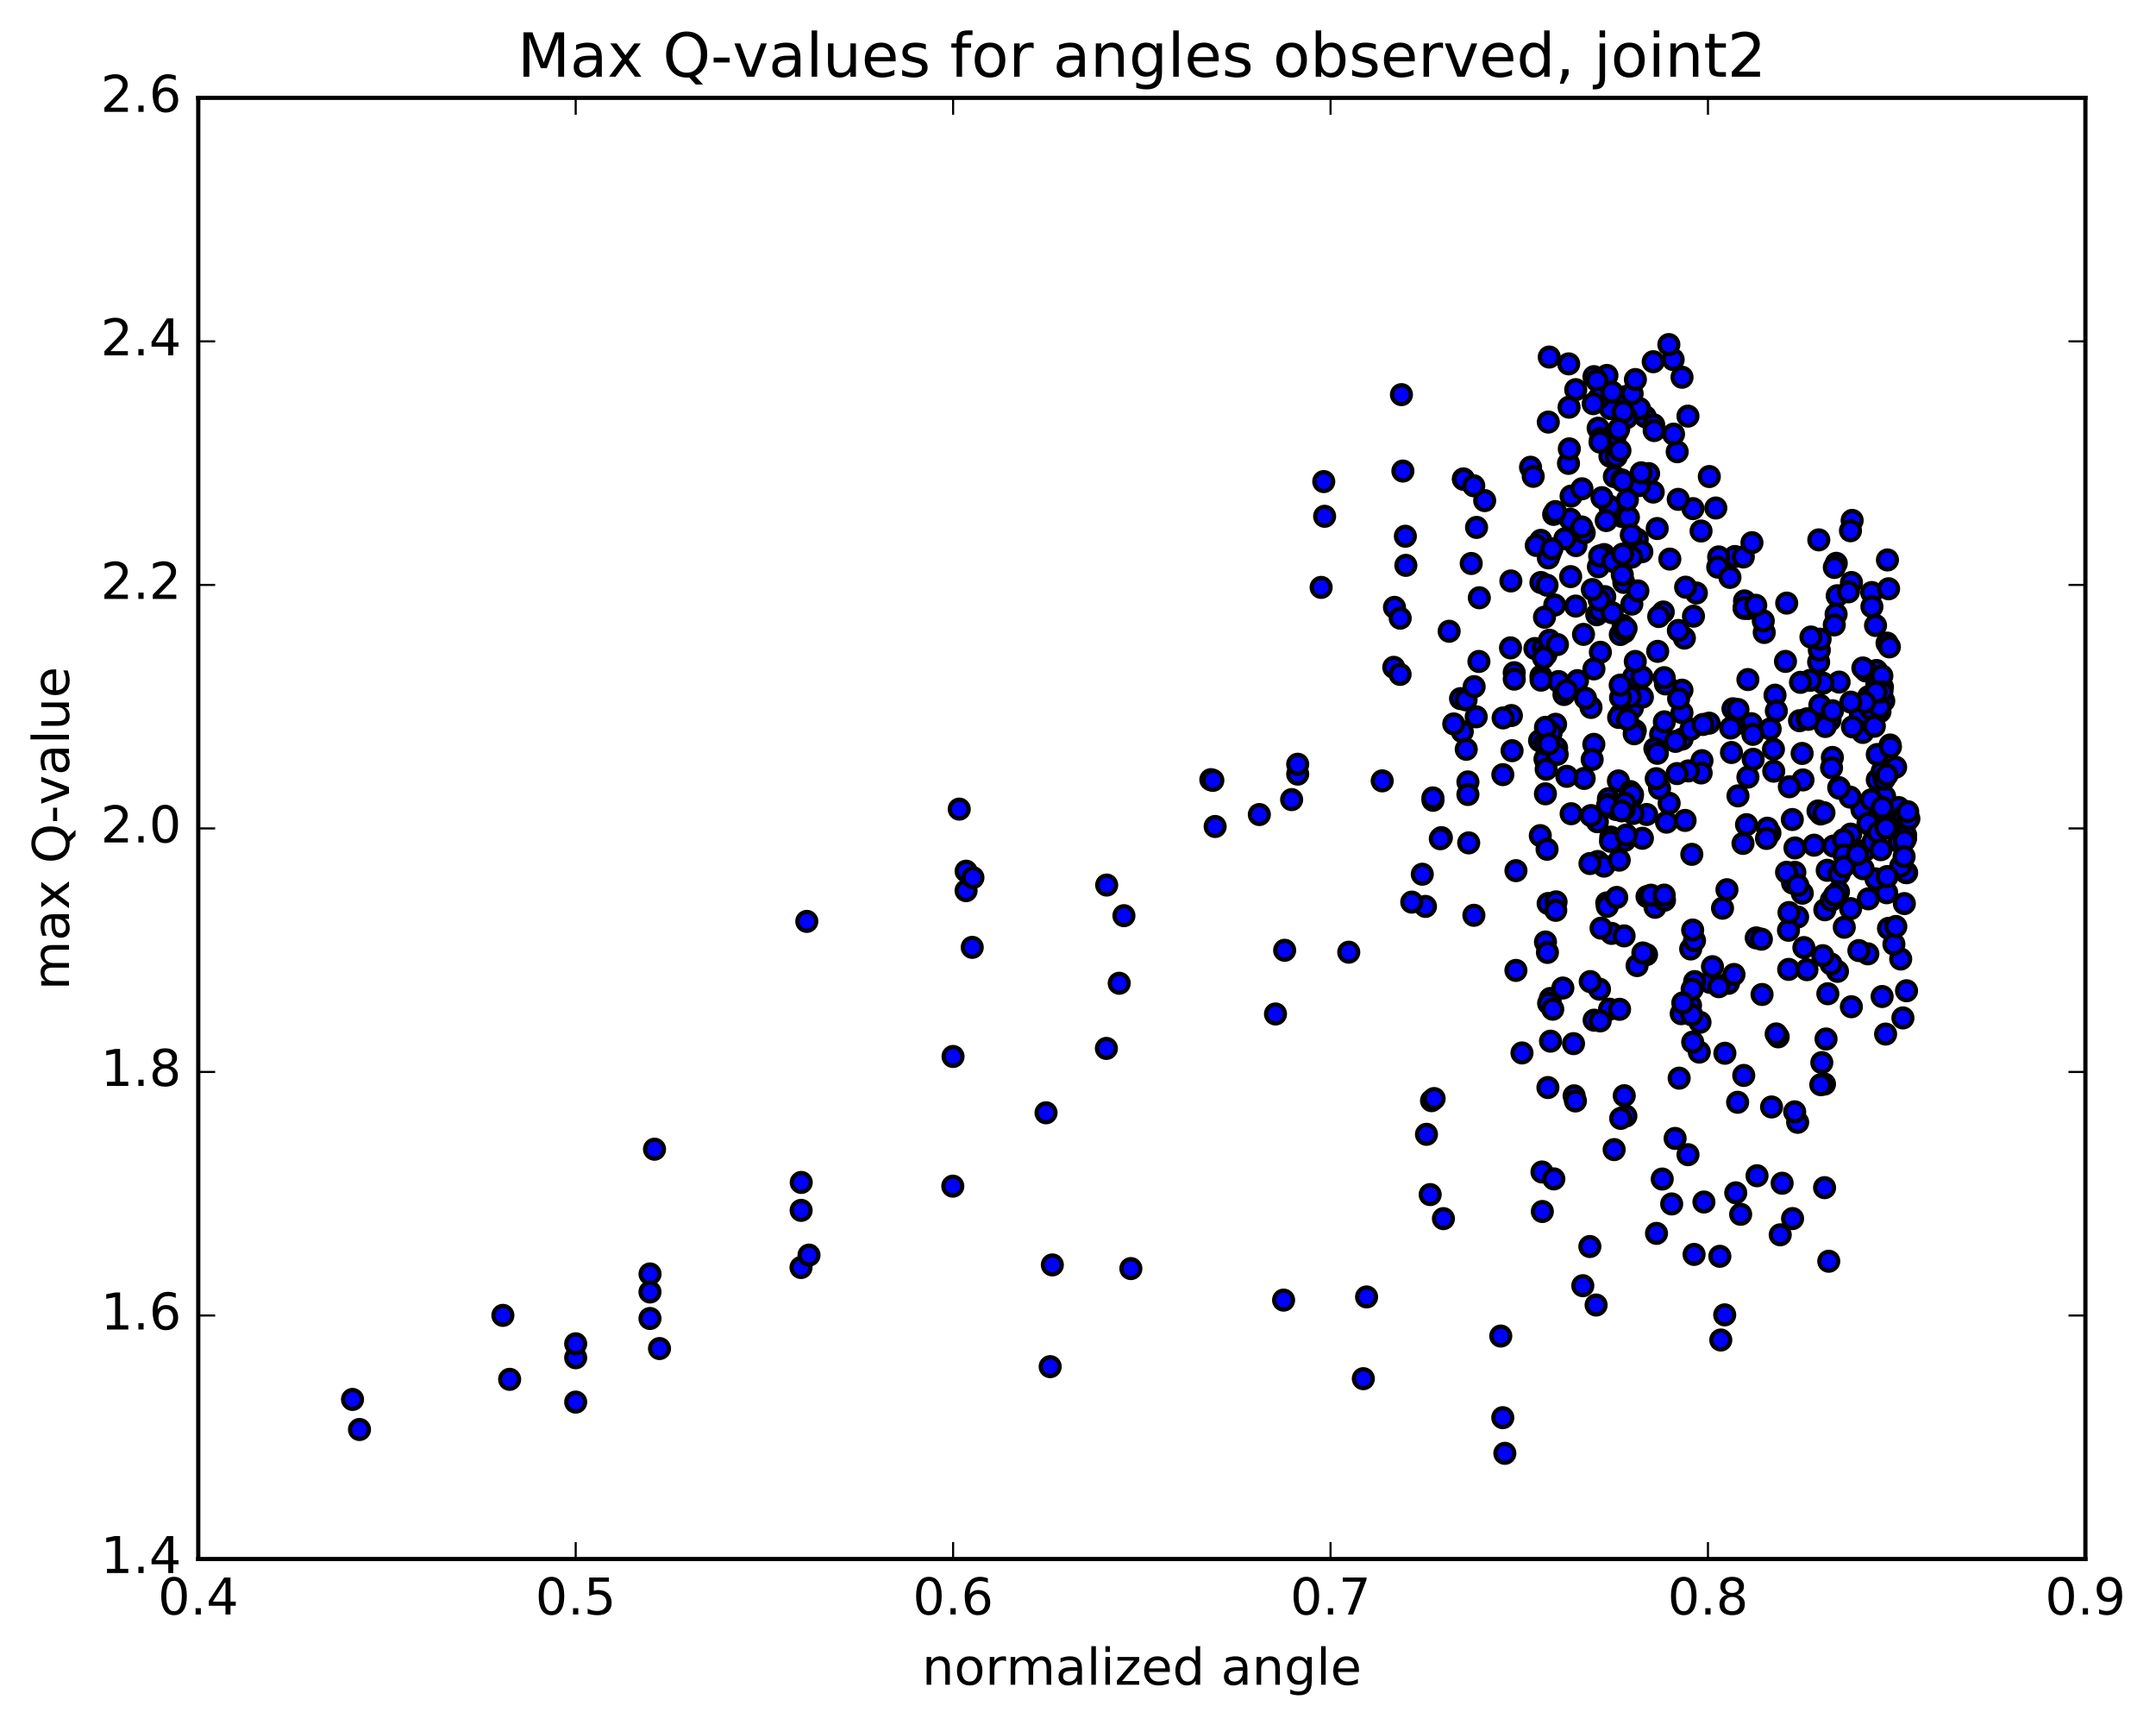 <?xml version="1.0" encoding="utf-8" standalone="no"?>
<!DOCTYPE svg PUBLIC "-//W3C//DTD SVG 1.1//EN"
  "http://www.w3.org/Graphics/SVG/1.1/DTD/svg11.dtd">
<!-- Created with matplotlib (http://matplotlib.org/) -->
<svg height="408pt" version="1.1" viewBox="0 0 510 408" width="510pt" xmlns="http://www.w3.org/2000/svg" xmlns:xlink="http://www.w3.org/1999/xlink">
 <defs>
  <style type="text/css">
*{stroke-linecap:butt;stroke-linejoin:round;stroke-miterlimit:100000;}
  </style>
 </defs>
 <g id="figure_1">
  <g id="patch_1">
   <path d="M 0 408.169 
L 510.039 408.169 
L 510.039 0 
L 0 0 
z
" style="fill:#ffffff;"/>
  </g>
  <g id="axes_1">
   <g id="patch_2">
    <path d="M 46.898 368.742 
L 493.298 368.742 
L 493.298 23.142 
L 46.898 23.142 
z
" style="fill:#ffffff;"/>
   </g>
   <g id="PathCollection_1">
    <defs>
     <path d="M 0 2.236 
C 0.593 2.236 1.162 2 1.581 1.581 
C 2 1.162 2.236 0.593 2.236 0 
C 2.236 -0.593 2 -1.162 1.581 -1.581 
C 1.162 -2 0.593 -2.236 0 -2.236 
C -0.593 -2.236 -1.162 -2 -1.581 -1.581 
C -2 -1.162 -2.236 -0.593 -2.236 0 
C -2.236 0.593 -2 1.162 -1.581 1.581 
C -1.162 2 -0.593 2.236 0 2.236 
z
" id="mf33454f46e" style="stroke:#000000;"/>
    </defs>
    <g clip-path="url(#pa161bf6b2d)">
     <use style="fill:#0000ff;stroke:#000000;" x="421.107" xlink:href="#mf33454f46e" y="292.059"/>
     <use style="fill:#0000ff;stroke:#000000;" x="136.177" xlink:href="#mf33454f46e" y="331.628"/>
     <use style="fill:#0000ff;stroke:#000000;" x="153.752" xlink:href="#mf33454f46e" y="311.854"/>
     <use style="fill:#0000ff;stroke:#000000;" x="189.507" xlink:href="#mf33454f46e" y="286.281"/>
     <use style="fill:#0000ff;stroke:#000000;" x="225.384" xlink:href="#mf33454f46e" y="280.554"/>
     <use style="fill:#0000ff;stroke:#000000;" x="261.718" xlink:href="#mf33454f46e" y="247.973"/>
     <use style="fill:#0000ff;stroke:#000000;" x="264.752" xlink:href="#mf33454f46e" y="232.562"/>
     <use style="fill:#0000ff;stroke:#000000;" x="247.438" xlink:href="#mf33454f46e" y="263.2"/>
     <use style="fill:#0000ff;stroke:#000000;" x="248.42" xlink:href="#mf33454f46e" y="323.243"/>
     <use style="fill:#0000ff;stroke:#000000;" x="248.929" xlink:href="#mf33454f46e" y="299.181"/>
     <use style="fill:#0000ff;stroke:#000000;" x="267.507" xlink:href="#mf33454f46e" y="300.046"/>
     <use style="fill:#0000ff;stroke:#000000;" x="303.632" xlink:href="#mf33454f46e" y="307.507"/>
     <use style="fill:#0000ff;stroke:#000000;" x="322.496" xlink:href="#mf33454f46e" y="326.086"/>
     <use style="fill:#0000ff;stroke:#000000;" x="323.264" xlink:href="#mf33454f46e" y="306.753"/>
     <use style="fill:#0000ff;stroke:#000000;" x="341.44" xlink:href="#mf33454f46e" y="288.231"/>
     <use style="fill:#0000ff;stroke:#000000;" x="360.025" xlink:href="#mf33454f46e" y="249.043"/>
     <use style="fill:#0000ff;stroke:#000000;" x="377.088" xlink:href="#mf33454f46e" y="241.294"/>
     <use style="fill:#0000ff;stroke:#000000;" x="381.216" xlink:href="#mf33454f46e" y="220.768"/>
     <use style="fill:#0000ff;stroke:#000000;" x="380.082" xlink:href="#mf33454f46e" y="213.556"/>
     <use style="fill:#0000ff;stroke:#000000;" x="380.208" xlink:href="#mf33454f46e" y="214.359"/>
     <use style="fill:#0000ff;stroke:#000000;" x="380.738" xlink:href="#mf33454f46e" y="238.697"/>
     <use style="fill:#0000ff;stroke:#000000;" x="378.357" xlink:href="#mf33454f46e" y="233.966"/>
     <use style="fill:#0000ff;stroke:#000000;" x="381.027" xlink:href="#mf33454f46e" y="197.985"/>
     <use style="fill:#0000ff;stroke:#000000;" x="382.834" xlink:href="#mf33454f46e" y="184.704"/>
     <use style="fill:#0000ff;stroke:#000000;" x="357.678" xlink:href="#mf33454f46e" y="177.553"/>
     <use style="fill:#0000ff;stroke:#000000;" x="357.518" xlink:href="#mf33454f46e" y="169.239"/>
     <use style="fill:#0000ff;stroke:#000000;" x="392.818" xlink:href="#mf33454f46e" y="173.731"/>
     <use style="fill:#0000ff;stroke:#000000;" x="389.526" xlink:href="#mf33454f46e" y="192.647"/>
     <use style="fill:#0000ff;stroke:#000000;" x="389.488" xlink:href="#mf33454f46e" y="225.795"/>
     <use style="fill:#0000ff;stroke:#000000;" x="408.509" xlink:href="#mf33454f46e" y="210.436"/>
     <use style="fill:#0000ff;stroke:#000000;" x="425.675" xlink:href="#mf33454f46e" y="170.46"/>
     <use style="fill:#0000ff;stroke:#000000;" x="435.041" xlink:href="#mf33454f46e" y="161.329"/>
     <use style="fill:#0000ff;stroke:#000000;" x="430.202" xlink:href="#mf33454f46e" y="156.595"/>
     <use style="fill:#0000ff;stroke:#000000;" x="422.645" xlink:href="#mf33454f46e" y="142.647"/>
     <use style="fill:#0000ff;stroke:#000000;" x="405.875" xlink:href="#mf33454f46e" y="120.154"/>
     <use style="fill:#0000ff;stroke:#000000;" x="371.429" xlink:href="#mf33454f46e" y="122.808"/>
     <use style="fill:#0000ff;stroke:#000000;" x="371.539" xlink:href="#mf33454f46e" y="136.383"/>
     <use style="fill:#0000ff;stroke:#000000;" x="391.069" xlink:href="#mf33454f46e" y="116.387"/>
     <use style="fill:#0000ff;stroke:#000000;" x="389.194" xlink:href="#mf33454f46e" y="98.565"/>
     <use style="fill:#0000ff;stroke:#000000;" x="391.189" xlink:href="#mf33454f46e" y="100.484"/>
     <use style="fill:#0000ff;stroke:#000000;" x="380.827" xlink:href="#mf33454f46e" y="107.896"/>
     <use style="fill:#0000ff;stroke:#000000;" x="380.929" xlink:href="#mf33454f46e" y="96.639"/>
     <use style="fill:#0000ff;stroke:#000000;" x="378.04" xlink:href="#mf33454f46e" y="101.276"/>
     <use style="fill:#0000ff;stroke:#000000;" x="396.74" xlink:href="#mf33454f46e" y="106.842"/>
     <use style="fill:#0000ff;stroke:#000000;" x="404.34" xlink:href="#mf33454f46e" y="112.712"/>
     <use style="fill:#0000ff;stroke:#000000;" x="391.291" xlink:href="#mf33454f46e" y="101.838"/>
     <use style="fill:#0000ff;stroke:#000000;" x="382.626" xlink:href="#mf33454f46e" y="102.028"/>
     <use style="fill:#0000ff;stroke:#000000;" x="395.876" xlink:href="#mf33454f46e" y="102.687"/>
     <use style="fill:#0000ff;stroke:#000000;" x="397.885" xlink:href="#mf33454f46e" y="89.227"/>
     <use style="fill:#0000ff;stroke:#000000;" x="381.938" xlink:href="#mf33454f46e" y="103.878"/>
     <use style="fill:#0000ff;stroke:#000000;" x="381.874" xlink:href="#mf33454f46e" y="112.726"/>
     <use style="fill:#0000ff;stroke:#000000;" x="399.283" xlink:href="#mf33454f46e" y="98.423"/>
     <use style="fill:#0000ff;stroke:#000000;" x="383.609" xlink:href="#mf33454f46e" y="113.508"/>
     <use style="fill:#0000ff;stroke:#000000;" x="383.652" xlink:href="#mf33454f46e" y="122.143"/>
     <use style="fill:#0000ff;stroke:#000000;" x="387.808" xlink:href="#mf33454f46e" y="114.85"/>
     <use style="fill:#0000ff;stroke:#000000;" x="387.815" xlink:href="#mf33454f46e" y="96.627"/>
     <use style="fill:#0000ff;stroke:#000000;" x="395.785" xlink:href="#mf33454f46e" y="85.043"/>
     <use style="fill:#0000ff;stroke:#000000;" x="394.767" xlink:href="#mf33454f46e" y="81.499"/>
     <use style="fill:#0000ff;stroke:#000000;" x="391.073" xlink:href="#mf33454f46e" y="85.555"/>
     <use style="fill:#0000ff;stroke:#000000;" x="384.474" xlink:href="#mf33454f46e" y="93.818"/>
     <use style="fill:#0000ff;stroke:#000000;" x="380.116" xlink:href="#mf33454f46e" y="88.799"/>
     <use style="fill:#0000ff;stroke:#000000;" x="371.072" xlink:href="#mf33454f46e" y="86.064"/>
     <use style="fill:#0000ff;stroke:#000000;" x="377.047" xlink:href="#mf33454f46e" y="89.082"/>
     <use style="fill:#0000ff;stroke:#000000;" x="377.771" xlink:href="#mf33454f46e" y="90.015"/>
     <use style="fill:#0000ff;stroke:#000000;" x="386.079" xlink:href="#mf33454f46e" y="93.103"/>
     <use style="fill:#0000ff;stroke:#000000;" x="384.773" xlink:href="#mf33454f46e" y="98.797"/>
     <use style="fill:#0000ff;stroke:#000000;" x="383.962" xlink:href="#mf33454f46e" y="97.387"/>
     <use style="fill:#0000ff;stroke:#000000;" x="381.163" xlink:href="#mf33454f46e" y="103.945"/>
     <use style="fill:#0000ff;stroke:#000000;" x="378.198" xlink:href="#mf33454f46e" y="94.17"/>
     <use style="fill:#0000ff;stroke:#000000;" x="381.324" xlink:href="#mf33454f46e" y="92.752"/>
     <use style="fill:#0000ff;stroke:#000000;" x="386.853" xlink:href="#mf33454f46e" y="89.771"/>
     <use style="fill:#0000ff;stroke:#000000;" x="371.024" xlink:href="#mf33454f46e" y="109.6"/>
     <use style="fill:#0000ff;stroke:#000000;" x="371.163" xlink:href="#mf33454f46e" y="96.306"/>
     <use style="fill:#0000ff;stroke:#000000;" x="372.737" xlink:href="#mf33454f46e" y="92.164"/>
     <use style="fill:#0000ff;stroke:#000000;" x="371.222" xlink:href="#mf33454f46e" y="106.163"/>
     <use style="fill:#0000ff;stroke:#000000;" x="371.639" xlink:href="#mf33454f46e" y="117.336"/>
     <use style="fill:#0000ff;stroke:#000000;" x="366.628" xlink:href="#mf33454f46e" y="130.976"/>
     <use style="fill:#0000ff;stroke:#000000;" x="349.838" xlink:href="#mf33454f46e" y="156.445"/>
     <use style="fill:#0000ff;stroke:#000000;" x="349.933" xlink:href="#mf33454f46e" y="141.385"/>
     <use style="fill:#0000ff;stroke:#000000;" x="380.788" xlink:href="#mf33454f46e" y="119.755"/>
     <use style="fill:#0000ff;stroke:#000000;" x="387.285" xlink:href="#mf33454f46e" y="127.554"/>
     <use style="fill:#0000ff;stroke:#000000;" x="372.723" xlink:href="#mf33454f46e" y="143.345"/>
     <use style="fill:#0000ff;stroke:#000000;" x="372.788" xlink:href="#mf33454f46e" y="129.044"/>
     <use style="fill:#0000ff;stroke:#000000;" x="378.098" xlink:href="#mf33454f46e" y="134.05"/>
     <use style="fill:#0000ff;stroke:#000000;" x="379.441" xlink:href="#mf33454f46e" y="131.165"/>
     <use style="fill:#0000ff;stroke:#000000;" x="378.403" xlink:href="#mf33454f46e" y="131.498"/>
     <use style="fill:#0000ff;stroke:#000000;" x="385.196" xlink:href="#mf33454f46e" y="122.353"/>
     <use style="fill:#0000ff;stroke:#000000;" x="392.01" xlink:href="#mf33454f46e" y="125.008"/>
     <use style="fill:#0000ff;stroke:#000000;" x="384.106" xlink:href="#mf33454f46e" y="137.751"/>
     <use style="fill:#0000ff;stroke:#000000;" x="377.706" xlink:href="#mf33454f46e" y="145.402"/>
     <use style="fill:#0000ff;stroke:#000000;" x="363.079" xlink:href="#mf33454f46e" y="153.389"/>
     <use style="fill:#0000ff;stroke:#000000;" x="345.905" xlink:href="#mf33454f46e" y="173.051"/>
     <use style="fill:#0000ff;stroke:#000000;" x="364.187" xlink:href="#mf33454f46e" y="175.181"/>
     <use style="fill:#0000ff;stroke:#000000;" x="374.733" xlink:href="#mf33454f46e" y="184.115"/>
     <use style="fill:#0000ff;stroke:#000000;" x="368.673" xlink:href="#mf33454f46e" y="161.198"/>
     <use style="fill:#0000ff;stroke:#000000;" x="378.567" xlink:href="#mf33454f46e" y="154.278"/>
     <use style="fill:#0000ff;stroke:#000000;" x="374.577" xlink:href="#mf33454f46e" y="150.041"/>
     <use style="fill:#0000ff;stroke:#000000;" x="358.19" xlink:href="#mf33454f46e" y="159.113"/>
     <use style="fill:#0000ff;stroke:#000000;" x="358.196" xlink:href="#mf33454f46e" y="160.633"/>
     <use style="fill:#0000ff;stroke:#000000;" x="376.354" xlink:href="#mf33454f46e" y="167.324"/>
     <use style="fill:#0000ff;stroke:#000000;" x="391.463" xlink:href="#mf33454f46e" y="177.051"/>
     <use style="fill:#0000ff;stroke:#000000;" x="414.269" xlink:href="#mf33454f46e" y="171.166"/>
     <use style="fill:#0000ff;stroke:#000000;" x="397.865" xlink:href="#mf33454f46e" y="168.557"/>
     <use style="fill:#0000ff;stroke:#000000;" x="397.863" xlink:href="#mf33454f46e" y="163.242"/>
     <use style="fill:#0000ff;stroke:#000000;" x="377.019" xlink:href="#mf33454f46e" y="176.056"/>
     <use style="fill:#0000ff;stroke:#000000;" x="377.044" xlink:href="#mf33454f46e" y="158.212"/>
     <use style="fill:#0000ff;stroke:#000000;" x="378.47" xlink:href="#mf33454f46e" y="144.41"/>
     <use style="fill:#0000ff;stroke:#000000;" x="343.883" xlink:href="#mf33454f46e" y="171.224"/>
     <use style="fill:#0000ff;stroke:#000000;" x="326.961" xlink:href="#mf33454f46e" y="184.692"/>
     <use style="fill:#0000ff;stroke:#000000;" x="345.491" xlink:href="#mf33454f46e" y="165.237"/>
     <use style="fill:#0000ff;stroke:#000000;" x="364.51" xlink:href="#mf33454f46e" y="159.907"/>
     <use style="fill:#0000ff;stroke:#000000;" x="365.084" xlink:href="#mf33454f46e" y="153.206"/>
     <use style="fill:#0000ff;stroke:#000000;" x="365.682" xlink:href="#mf33454f46e" y="154.876"/>
     <use style="fill:#0000ff;stroke:#000000;" x="367.976" xlink:href="#mf33454f46e" y="171.311"/>
     <use style="fill:#0000ff;stroke:#000000;" x="357.306" xlink:href="#mf33454f46e" y="153.232"/>
     <use style="fill:#0000ff;stroke:#000000;" x="357.396" xlink:href="#mf33454f46e" y="137.408"/>
     <use style="fill:#0000ff;stroke:#000000;" x="374.213" xlink:href="#mf33454f46e" y="115.609"/>
     <use style="fill:#0000ff;stroke:#000000;" x="378.633" xlink:href="#mf33454f46e" y="103.686"/>
     <use style="fill:#0000ff;stroke:#000000;" x="364.477" xlink:href="#mf33454f46e" y="127.801"/>
     <use style="fill:#0000ff;stroke:#000000;" x="329.864" xlink:href="#mf33454f46e" y="143.657"/>
     <use style="fill:#0000ff;stroke:#000000;" x="313.338" xlink:href="#mf33454f46e" y="122.115"/>
     <use style="fill:#0000ff;stroke:#000000;" x="331.851" xlink:href="#mf33454f46e" y="111.414"/>
     <use style="fill:#0000ff;stroke:#000000;" x="351.2" xlink:href="#mf33454f46e" y="118.401"/>
     <use style="fill:#0000ff;stroke:#000000;" x="367.514" xlink:href="#mf33454f46e" y="121.664"/>
     <use style="fill:#0000ff;stroke:#000000;" x="379.605" xlink:href="#mf33454f46e" y="141.113"/>
     <use style="fill:#0000ff;stroke:#000000;" x="383.372" xlink:href="#mf33454f46e" y="168.951"/>
     <use style="fill:#0000ff;stroke:#000000;" x="364.354" xlink:href="#mf33454f46e" y="197.644"/>
     <use style="fill:#0000ff;stroke:#000000;" x="347.236" xlink:href="#mf33454f46e" y="184.937"/>
     <use style="fill:#0000ff;stroke:#000000;" x="365.467" xlink:href="#mf33454f46e" y="179.52"/>
     <use style="fill:#0000ff;stroke:#000000;" x="386.142" xlink:href="#mf33454f46e" y="167.475"/>
     <use style="fill:#0000ff;stroke:#000000;" x="385.653" xlink:href="#mf33454f46e" y="187.219"/>
     <use style="fill:#0000ff;stroke:#000000;" x="382.291" xlink:href="#mf33454f46e" y="191.465"/>
     <use style="fill:#0000ff;stroke:#000000;" x="365.958" xlink:href="#mf33454f46e" y="200.87"/>
     <use style="fill:#0000ff;stroke:#000000;" x="348.647" xlink:href="#mf33454f46e" y="216.486"/>
     <use style="fill:#0000ff;stroke:#000000;" x="366.74" xlink:href="#mf33454f46e" y="236.159"/>
     <use style="fill:#0000ff;stroke:#000000;" x="376.166" xlink:href="#mf33454f46e" y="232.164"/>
     <use style="fill:#0000ff;stroke:#000000;" x="369.688" xlink:href="#mf33454f46e" y="233.692"/>
     <use style="fill:#0000ff;stroke:#000000;" x="366.213" xlink:href="#mf33454f46e" y="213.698"/>
     <use style="fill:#0000ff;stroke:#000000;" x="384.342" xlink:href="#mf33454f46e" y="198.777"/>
     <use style="fill:#0000ff;stroke:#000000;" x="402.601" xlink:href="#mf33454f46e" y="179.915"/>
     <use style="fill:#0000ff;stroke:#000000;" x="402.405" xlink:href="#mf33454f46e" y="182.821"/>
     <use style="fill:#0000ff;stroke:#000000;" x="394.21" xlink:href="#mf33454f46e" y="194.459"/>
     <use style="fill:#0000ff;stroke:#000000;" x="394.837" xlink:href="#mf33454f46e" y="189.989"/>
     <use style="fill:#0000ff;stroke:#000000;" x="380.467" xlink:href="#mf33454f46e" y="188.92"/>
     <use style="fill:#0000ff;stroke:#000000;" x="380.488" xlink:href="#mf33454f46e" y="190.274"/>
     <use style="fill:#0000ff;stroke:#000000;" x="399.382" xlink:href="#mf33454f46e" y="182.335"/>
     <use style="fill:#0000ff;stroke:#000000;" x="397.9" xlink:href="#mf33454f46e" y="174.807"/>
     <use style="fill:#0000ff;stroke:#000000;" x="392.561" xlink:href="#mf33454f46e" y="186.474"/>
     <use style="fill:#0000ff;stroke:#000000;" x="388.507" xlink:href="#mf33454f46e" y="164.877"/>
     <use style="fill:#0000ff;stroke:#000000;" x="383.966" xlink:href="#mf33454f46e" y="147.955"/>
     <use style="fill:#0000ff;stroke:#000000;" x="388.379" xlink:href="#mf33454f46e" y="130.505"/>
     <use style="fill:#0000ff;stroke:#000000;" x="400.466" xlink:href="#mf33454f46e" y="120.3"/>
     <use style="fill:#0000ff;stroke:#000000;" x="410.389" xlink:href="#mf33454f46e" y="131.63"/>
     <use style="fill:#0000ff;stroke:#000000;" x="412.379" xlink:href="#mf33454f46e" y="131.731"/>
     <use style="fill:#0000ff;stroke:#000000;" x="386.004" xlink:href="#mf33454f46e" y="142.883"/>
     <use style="fill:#0000ff;stroke:#000000;" x="385.966" xlink:href="#mf33454f46e" y="131.767"/>
     <use style="fill:#0000ff;stroke:#000000;" x="406.551" xlink:href="#mf33454f46e" y="131.721"/>
     <use style="fill:#0000ff;stroke:#000000;" x="401.275" xlink:href="#mf33454f46e" y="140.26"/>
     <use style="fill:#0000ff;stroke:#000000;" x="393.447" xlink:href="#mf33454f46e" y="144.748"/>
     <use style="fill:#0000ff;stroke:#000000;" x="384.214" xlink:href="#mf33454f46e" y="149.521"/>
     <use style="fill:#0000ff;stroke:#000000;" x="367.779" xlink:href="#mf33454f46e" y="143.109"/>
     <use style="fill:#0000ff;stroke:#000000;" x="366.503" xlink:href="#mf33454f46e" y="151.425"/>
     <use style="fill:#0000ff;stroke:#000000;" x="373.158" xlink:href="#mf33454f46e" y="160.981"/>
     <use style="fill:#0000ff;stroke:#000000;" x="355.558" xlink:href="#mf33454f46e" y="169.799"/>
     <use style="fill:#0000ff;stroke:#000000;" x="355.497" xlink:href="#mf33454f46e" y="183.218"/>
     <use style="fill:#0000ff;stroke:#000000;" x="385.601" xlink:href="#mf33454f46e" y="164.807"/>
     <use style="fill:#0000ff;stroke:#000000;" x="392.122" xlink:href="#mf33454f46e" y="154.056"/>
     <use style="fill:#0000ff;stroke:#000000;" x="398.438" xlink:href="#mf33454f46e" y="150.924"/>
     <use style="fill:#0000ff;stroke:#000000;" x="381.356" xlink:href="#mf33454f46e" y="144.928"/>
     <use style="fill:#0000ff;stroke:#000000;" x="381.517" xlink:href="#mf33454f46e" y="132.762"/>
     <use style="fill:#0000ff;stroke:#000000;" x="383.857" xlink:href="#mf33454f46e" y="131.057"/>
     <use style="fill:#0000ff;stroke:#000000;" x="374.742" xlink:href="#mf33454f46e" y="126.012"/>
     <use style="fill:#0000ff;stroke:#000000;" x="367.918" xlink:href="#mf33454f46e" y="121.001"/>
     <use style="fill:#0000ff;stroke:#000000;" x="346.149" xlink:href="#mf33454f46e" y="113.271"/>
     <use style="fill:#0000ff;stroke:#000000;" x="346.227" xlink:href="#mf33454f46e" y="113.369"/>
     <use style="fill:#0000ff;stroke:#000000;" x="362.046" xlink:href="#mf33454f46e" y="110.513"/>
     <use style="fill:#0000ff;stroke:#000000;" x="362.681" xlink:href="#mf33454f46e" y="112.665"/>
     <use style="fill:#0000ff;stroke:#000000;" x="363.405" xlink:href="#mf33454f46e" y="129.015"/>
     <use style="fill:#0000ff;stroke:#000000;" x="346.801" xlink:href="#mf33454f46e" y="165.526"/>
     <use style="fill:#0000ff;stroke:#000000;" x="346.842" xlink:href="#mf33454f46e" y="177.223"/>
     <use style="fill:#0000ff;stroke:#000000;" x="382.888" xlink:href="#mf33454f46e" y="169.686"/>
     <use style="fill:#0000ff;stroke:#000000;" x="386.421" xlink:href="#mf33454f46e" y="160.136"/>
     <use style="fill:#0000ff;stroke:#000000;" x="386.816" xlink:href="#mf33454f46e" y="172.794"/>
     <use style="fill:#0000ff;stroke:#000000;" x="371.65" xlink:href="#mf33454f46e" y="192.462"/>
     <use style="fill:#0000ff;stroke:#000000;" x="336.441" xlink:href="#mf33454f46e" y="206.774"/>
     <use style="fill:#0000ff;stroke:#000000;" x="319.046" xlink:href="#mf33454f46e" y="225.215"/>
     <use style="fill:#0000ff;stroke:#000000;" x="337.192" xlink:href="#mf33454f46e" y="214.386"/>
     <use style="fill:#0000ff;stroke:#000000;" x="338.975" xlink:href="#mf33454f46e" y="189.287"/>
     <use style="fill:#0000ff;stroke:#000000;" x="338.954" xlink:href="#mf33454f46e" y="188.723"/>
     <use style="fill:#0000ff;stroke:#000000;" x="375.044" xlink:href="#mf33454f46e" y="165.143"/>
     <use style="fill:#0000ff;stroke:#000000;" x="383.283" xlink:href="#mf33454f46e" y="150.079"/>
     <use style="fill:#0000ff;stroke:#000000;" x="365.114" xlink:href="#mf33454f46e" y="155.58"/>
     <use style="fill:#0000ff;stroke:#000000;" x="365.268" xlink:href="#mf33454f46e" y="175.932"/>
     <use style="fill:#0000ff;stroke:#000000;" x="386.18" xlink:href="#mf33454f46e" y="187.94"/>
     <use style="fill:#0000ff;stroke:#000000;" x="389.601" xlink:href="#mf33454f46e" y="212.054"/>
     <use style="fill:#0000ff;stroke:#000000;" x="384.181" xlink:href="#mf33454f46e" y="221.358"/>
     <use style="fill:#0000ff;stroke:#000000;" x="372.356" xlink:href="#mf33454f46e" y="259.183"/>
     <use style="fill:#0000ff;stroke:#000000;" x="355.005" xlink:href="#mf33454f46e" y="316.003"/>
     <use style="fill:#0000ff;stroke:#000000;" x="355.482" xlink:href="#mf33454f46e" y="335.31"/>
     <use style="fill:#0000ff;stroke:#000000;" x="355.97" xlink:href="#mf33454f46e" y="343.744"/>
     <use style="fill:#0000ff;stroke:#000000;" x="374.41" xlink:href="#mf33454f46e" y="304.096"/>
     <use style="fill:#0000ff;stroke:#000000;" x="136.177" xlink:href="#mf33454f46e" y="321.134"/>
     <use style="fill:#0000ff;stroke:#000000;" x="153.764" xlink:href="#mf33454f46e" y="301.318"/>
     <use style="fill:#0000ff;stroke:#000000;" x="189.53" xlink:href="#mf33454f46e" y="279.671"/>
     <use style="fill:#0000ff;stroke:#000000;" x="225.441" xlink:href="#mf33454f46e" y="249.878"/>
     <use style="fill:#0000ff;stroke:#000000;" x="261.784" xlink:href="#mf33454f46e" y="209.334"/>
     <use style="fill:#0000ff;stroke:#000000;" x="297.895" xlink:href="#mf33454f46e" y="192.656"/>
     <use style="fill:#0000ff;stroke:#000000;" x="333.95" xlink:href="#mf33454f46e" y="213.372"/>
     <use style="fill:#0000ff;stroke:#000000;" x="369.951" xlink:href="#mf33454f46e" y="164.265"/>
     <use style="fill:#0000ff;stroke:#000000;" x="388.398" xlink:href="#mf33454f46e" y="160.121"/>
     <use style="fill:#0000ff;stroke:#000000;" x="384.143" xlink:href="#mf33454f46e" y="149.024"/>
     <use style="fill:#0000ff;stroke:#000000;" x="365.346" xlink:href="#mf33454f46e" y="145.981"/>
     <use style="fill:#0000ff;stroke:#000000;" x="348.017" xlink:href="#mf33454f46e" y="133.274"/>
     <use style="fill:#0000ff;stroke:#000000;" x="348.618" xlink:href="#mf33454f46e" y="114.899"/>
     <use style="fill:#0000ff;stroke:#000000;" x="349.278" xlink:href="#mf33454f46e" y="124.74"/>
     <use style="fill:#0000ff;stroke:#000000;" x="332.435" xlink:href="#mf33454f46e" y="126.832"/>
     <use style="fill:#0000ff;stroke:#000000;" x="332.551" xlink:href="#mf33454f46e" y="133.719"/>
     <use style="fill:#0000ff;stroke:#000000;" x="368.408" xlink:href="#mf33454f46e" y="152.452"/>
     <use style="fill:#0000ff;stroke:#000000;" x="383.343" xlink:href="#mf33454f46e" y="164.988"/>
     <use style="fill:#0000ff;stroke:#000000;" x="366.259" xlink:href="#mf33454f46e" y="131.96"/>
     <use style="fill:#0000ff;stroke:#000000;" x="366.252" xlink:href="#mf33454f46e" y="99.827"/>
     <use style="fill:#0000ff;stroke:#000000;" x="378.481" xlink:href="#mf33454f46e" y="104.558"/>
     <use style="fill:#0000ff;stroke:#000000;" x="389.979" xlink:href="#mf33454f46e" y="112.013"/>
     <use style="fill:#0000ff;stroke:#000000;" x="383.865" xlink:href="#mf33454f46e" y="113.785"/>
     <use style="fill:#0000ff;stroke:#000000;" x="382.893" xlink:href="#mf33454f46e" y="101.522"/>
     <use style="fill:#0000ff;stroke:#000000;" x="382.329" xlink:href="#mf33454f46e" y="107.986"/>
     <use style="fill:#0000ff;stroke:#000000;" x="384.958" xlink:href="#mf33454f46e" y="118.226"/>
     <use style="fill:#0000ff;stroke:#000000;" x="379.951" xlink:href="#mf33454f46e" y="123.119"/>
     <use style="fill:#0000ff;stroke:#000000;" x="370.62" xlink:href="#mf33454f46e" y="183.618"/>
     <use style="fill:#0000ff;stroke:#000000;" x="370.555" xlink:href="#mf33454f46e" y="163.291"/>
     <use style="fill:#0000ff;stroke:#000000;" x="404.29" xlink:href="#mf33454f46e" y="171.045"/>
     <use style="fill:#0000ff;stroke:#000000;" x="422.354" xlink:href="#mf33454f46e" y="156.435"/>
     <use style="fill:#0000ff;stroke:#000000;" x="434.592" xlink:href="#mf33454f46e" y="140.903"/>
     <use style="fill:#0000ff;stroke:#000000;" x="417.327" xlink:href="#mf33454f46e" y="149.594"/>
     <use style="fill:#0000ff;stroke:#000000;" x="417.104" xlink:href="#mf33454f46e" y="146.852"/>
     <use style="fill:#0000ff;stroke:#000000;" x="413.541" xlink:href="#mf33454f46e" y="143.919"/>
     <use style="fill:#0000ff;stroke:#000000;" x="413.464" xlink:href="#mf33454f46e" y="160.732"/>
     <use style="fill:#0000ff;stroke:#000000;" x="431.24" xlink:href="#mf33454f46e" y="161.578"/>
     <use style="fill:#0000ff;stroke:#000000;" x="413.468" xlink:href="#mf33454f46e" y="183.807"/>
     <use style="fill:#0000ff;stroke:#000000;" x="377.944" xlink:href="#mf33454f46e" y="203.762"/>
     <use style="fill:#0000ff;stroke:#000000;" x="377.855" xlink:href="#mf33454f46e" y="194.352"/>
     <use style="fill:#0000ff;stroke:#000000;" x="413.137" xlink:href="#mf33454f46e" y="195.052"/>
     <use style="fill:#0000ff;stroke:#000000;" x="400.196" xlink:href="#mf33454f46e" y="202.071"/>
     <use style="fill:#0000ff;stroke:#000000;" x="399.889" xlink:href="#mf33454f46e" y="237.792"/>
     <use style="fill:#0000ff;stroke:#000000;" x="387.25" xlink:href="#mf33454f46e" y="228.38"/>
     <use style="fill:#0000ff;stroke:#000000;" x="382.24" xlink:href="#mf33454f46e" y="190.472"/>
     <use style="fill:#0000ff;stroke:#000000;" x="380.263" xlink:href="#mf33454f46e" y="190.485"/>
     <use style="fill:#0000ff;stroke:#000000;" x="379.421" xlink:href="#mf33454f46e" y="204.856"/>
     <use style="fill:#0000ff;stroke:#000000;" x="378.73" xlink:href="#mf33454f46e" y="219.527"/>
     <use style="fill:#0000ff;stroke:#000000;" x="391.499" xlink:href="#mf33454f46e" y="214.596"/>
     <use style="fill:#0000ff;stroke:#000000;" x="396.334" xlink:href="#mf33454f46e" y="175.351"/>
     <use style="fill:#0000ff;stroke:#000000;" x="391.78" xlink:href="#mf33454f46e" y="184.172"/>
     <use style="fill:#0000ff;stroke:#000000;" x="388.615" xlink:href="#mf33454f46e" y="225.395"/>
     <use style="fill:#0000ff;stroke:#000000;" x="383.109" xlink:href="#mf33454f46e" y="238.723"/>
     <use style="fill:#0000ff;stroke:#000000;" x="390.522" xlink:href="#mf33454f46e" y="211.734"/>
     <use style="fill:#0000ff;stroke:#000000;" x="396.696" xlink:href="#mf33454f46e" y="182.968"/>
     <use style="fill:#0000ff;stroke:#000000;" x="376.358" xlink:href="#mf33454f46e" y="192.897"/>
     <use style="fill:#0000ff;stroke:#000000;" x="358.601" xlink:href="#mf33454f46e" y="205.93"/>
     <use style="fill:#0000ff;stroke:#000000;" x="340.952" xlink:href="#mf33454f46e" y="198.118"/>
     <use style="fill:#0000ff;stroke:#000000;" x="340.704" xlink:href="#mf33454f46e" y="198.38"/>
     <use style="fill:#0000ff;stroke:#000000;" x="368.214" xlink:href="#mf33454f46e" y="176.884"/>
     <use style="fill:#0000ff;stroke:#000000;" x="383.26" xlink:href="#mf33454f46e" y="162.047"/>
     <use style="fill:#0000ff;stroke:#000000;" x="392.042" xlink:href="#mf33454f46e" y="178.17"/>
     <use style="fill:#0000ff;stroke:#000000;" x="388.507" xlink:href="#mf33454f46e" y="198.269"/>
     <use style="fill:#0000ff;stroke:#000000;" x="386.084" xlink:href="#mf33454f46e" y="188.464"/>
     <use style="fill:#0000ff;stroke:#000000;" x="386.568" xlink:href="#mf33454f46e" y="173.55"/>
     <use style="fill:#0000ff;stroke:#000000;" x="365.747" xlink:href="#mf33454f46e" y="181.942"/>
     <use style="fill:#0000ff;stroke:#000000;" x="365.569" xlink:href="#mf33454f46e" y="187.754"/>
     <use style="fill:#0000ff;stroke:#000000;" x="380.959" xlink:href="#mf33454f46e" y="198.984"/>
     <use style="fill:#0000ff;stroke:#000000;" x="398.605" xlink:href="#mf33454f46e" y="194.048"/>
     <use style="fill:#0000ff;stroke:#000000;" x="412.48" xlink:href="#mf33454f46e" y="254.361"/>
     <use style="fill:#0000ff;stroke:#000000;" x="410.591" xlink:href="#mf33454f46e" y="282.131"/>
     <use style="fill:#0000ff;stroke:#000000;" x="411.749" xlink:href="#mf33454f46e" y="287.21"/>
     <use style="fill:#0000ff;stroke:#000000;" x="421.563" xlink:href="#mf33454f46e" y="279.863"/>
     <use style="fill:#0000ff;stroke:#000000;" x="425.233" xlink:href="#mf33454f46e" y="265.451"/>
     <use style="fill:#0000ff;stroke:#000000;" x="408.02" xlink:href="#mf33454f46e" y="249.116"/>
     <use style="fill:#0000ff;stroke:#000000;" x="372.666" xlink:href="#mf33454f46e" y="260.4"/>
     <use style="fill:#0000ff;stroke:#000000;" x="372.214" xlink:href="#mf33454f46e" y="246.842"/>
     <use style="fill:#0000ff;stroke:#000000;" x="407.461" xlink:href="#mf33454f46e" y="214.81"/>
     <use style="fill:#0000ff;stroke:#000000;" x="440.471" xlink:href="#mf33454f46e" y="191.384"/>
     <use style="fill:#0000ff;stroke:#000000;" x="449.269" xlink:href="#mf33454f46e" y="199.133"/>
     <use style="fill:#0000ff;stroke:#000000;" x="446.72" xlink:href="#mf33454f46e" y="219.581"/>
     <use style="fill:#0000ff;stroke:#000000;" x="441.838" xlink:href="#mf33454f46e" y="225.603"/>
     <use style="fill:#0000ff;stroke:#000000;" x="437.567" xlink:href="#mf33454f46e" y="200.433"/>
     <use style="fill:#0000ff;stroke:#000000;" x="418.676" xlink:href="#mf33454f46e" y="197.005"/>
     <use style="fill:#0000ff;stroke:#000000;" x="383.034" xlink:href="#mf33454f46e" y="203.442"/>
     <use style="fill:#0000ff;stroke:#000000;" x="347.42" xlink:href="#mf33454f46e" y="199.359"/>
     <use style="fill:#0000ff;stroke:#000000;" x="347.234" xlink:href="#mf33454f46e" y="187.913"/>
     <use style="fill:#0000ff;stroke:#000000;" x="366.917" xlink:href="#mf33454f46e" y="173.335"/>
     <use style="fill:#0000ff;stroke:#000000;" x="368.353" xlink:href="#mf33454f46e" y="178.418"/>
     <use style="fill:#0000ff;stroke:#000000;" x="386.093" xlink:href="#mf33454f46e" y="187.911"/>
     <use style="fill:#0000ff;stroke:#000000;" x="386.286" xlink:href="#mf33454f46e" y="192.411"/>
     <use style="fill:#0000ff;stroke:#000000;" x="384.698" xlink:href="#mf33454f46e" y="197.496"/>
     <use style="fill:#0000ff;stroke:#000000;" x="393.737" xlink:href="#mf33454f46e" y="212.917"/>
     <use style="fill:#0000ff;stroke:#000000;" x="408.863" xlink:href="#mf33454f46e" y="232.571"/>
     <use style="fill:#0000ff;stroke:#000000;" x="419.062" xlink:href="#mf33454f46e" y="261.822"/>
     <use style="fill:#0000ff;stroke:#000000;" x="431.947" xlink:href="#mf33454f46e" y="245.741"/>
     <use style="fill:#0000ff;stroke:#000000;" x="446.301" xlink:href="#mf33454f46e" y="211.154"/>
     <use style="fill:#0000ff;stroke:#000000;" x="444.065" xlink:href="#mf33454f46e" y="188.669"/>
     <use style="fill:#0000ff;stroke:#000000;" x="450.028" xlink:href="#mf33454f46e" y="194.439"/>
     <use style="fill:#0000ff;stroke:#000000;" x="450.832" xlink:href="#mf33454f46e" y="192.367"/>
     <use style="fill:#0000ff;stroke:#000000;" x="449.989" xlink:href="#mf33454f46e" y="195.866"/>
     <use style="fill:#0000ff;stroke:#000000;" x="432.223" xlink:href="#mf33454f46e" y="205.844"/>
     <use style="fill:#0000ff;stroke:#000000;" x="431.658" xlink:href="#mf33454f46e" y="215.177"/>
     <use style="fill:#0000ff;stroke:#000000;" x="439.718" xlink:href="#mf33454f46e" y="224.835"/>
     <use style="fill:#0000ff;stroke:#000000;" x="425.226" xlink:href="#mf33454f46e" y="216.895"/>
     <use style="fill:#0000ff;stroke:#000000;" x="424.597" xlink:href="#mf33454f46e" y="200.557"/>
     <use style="fill:#0000ff;stroke:#000000;" x="424.569" xlink:href="#mf33454f46e" y="206.324"/>
     <use style="fill:#0000ff;stroke:#000000;" x="424.029" xlink:href="#mf33454f46e" y="208.848"/>
     <use style="fill:#0000ff;stroke:#000000;" x="437.766" xlink:href="#mf33454f46e" y="214.913"/>
     <use style="fill:#0000ff;stroke:#000000;" x="435.065" xlink:href="#mf33454f46e" y="206.705"/>
     <use style="fill:#0000ff;stroke:#000000;" x="433.72" xlink:href="#mf33454f46e" y="200.107"/>
     <use style="fill:#0000ff;stroke:#000000;" x="434.653" xlink:href="#mf33454f46e" y="229.747"/>
     <use style="fill:#0000ff;stroke:#000000;" x="434.889" xlink:href="#mf33454f46e" y="210.919"/>
     <use style="fill:#0000ff;stroke:#000000;" x="437.785" xlink:href="#mf33454f46e" y="197.286"/>
     <use style="fill:#0000ff;stroke:#000000;" x="440.442" xlink:href="#mf33454f46e" y="191.474"/>
     <use style="fill:#0000ff;stroke:#000000;" x="437.642" xlink:href="#mf33454f46e" y="188.538"/>
     <use style="fill:#0000ff;stroke:#000000;" x="445.811" xlink:href="#mf33454f46e" y="188.382"/>
     <use style="fill:#0000ff;stroke:#000000;" x="444.07" xlink:href="#mf33454f46e" y="184.439"/>
     <use style="fill:#0000ff;stroke:#000000;" x="442.656" xlink:href="#mf33454f46e" y="189.164"/>
     <use style="fill:#0000ff;stroke:#000000;" x="445.229" xlink:href="#mf33454f46e" y="182.429"/>
     <use style="fill:#0000ff;stroke:#000000;" x="436.091" xlink:href="#mf33454f46e" y="198.593"/>
     <use style="fill:#0000ff;stroke:#000000;" x="429.112" xlink:href="#mf33454f46e" y="199.905"/>
     <use style="fill:#0000ff;stroke:#000000;" x="416.813" xlink:href="#mf33454f46e" y="235.216"/>
     <use style="fill:#0000ff;stroke:#000000;" x="399.294" xlink:href="#mf33454f46e" y="273.104"/>
     <use style="fill:#0000ff;stroke:#000000;" x="396.246" xlink:href="#mf33454f46e" y="269.259"/>
     <use style="fill:#0000ff;stroke:#000000;" x="395.433" xlink:href="#mf33454f46e" y="284.755"/>
     <use style="fill:#0000ff;stroke:#000000;" x="391.846" xlink:href="#mf33454f46e" y="291.721"/>
     <use style="fill:#0000ff;stroke:#000000;" x="393.198" xlink:href="#mf33454f46e" y="278.869"/>
     <use style="fill:#0000ff;stroke:#000000;" x="424.529" xlink:href="#mf33454f46e" y="262.973"/>
     <use style="fill:#0000ff;stroke:#000000;" x="450.134" xlink:href="#mf33454f46e" y="240.761"/>
     <use style="fill:#0000ff;stroke:#000000;" x="450.989" xlink:href="#mf33454f46e" y="234.336"/>
     <use style="fill:#0000ff;stroke:#000000;" x="449.608" xlink:href="#mf33454f46e" y="226.829"/>
     <use style="fill:#0000ff;stroke:#000000;" x="450.47" xlink:href="#mf33454f46e" y="213.718"/>
     <use style="fill:#0000ff;stroke:#000000;" x="433.194" xlink:href="#mf33454f46e" y="212.931"/>
     <use style="fill:#0000ff;stroke:#000000;" x="415.433" xlink:href="#mf33454f46e" y="221.831"/>
     <use style="fill:#0000ff;stroke:#000000;" x="397.689" xlink:href="#mf33454f46e" y="239.756"/>
     <use style="fill:#0000ff;stroke:#000000;" x="397.207" xlink:href="#mf33454f46e" y="255.008"/>
     <use style="fill:#0000ff;stroke:#000000;" x="401.962" xlink:href="#mf33454f46e" y="248.851"/>
     <use style="fill:#0000ff;stroke:#000000;" x="402.136" xlink:href="#mf33454f46e" y="241.797"/>
     <use style="fill:#0000ff;stroke:#000000;" x="404.47" xlink:href="#mf33454f46e" y="232.347"/>
     <use style="fill:#0000ff;stroke:#000000;" x="410.174" xlink:href="#mf33454f46e" y="230.484"/>
     <use style="fill:#0000ff;stroke:#000000;" x="423.066" xlink:href="#mf33454f46e" y="220.03"/>
     <use style="fill:#0000ff;stroke:#000000;" x="423.107" xlink:href="#mf33454f46e" y="229.285"/>
     <use style="fill:#0000ff;stroke:#000000;" x="405.083" xlink:href="#mf33454f46e" y="228.642"/>
     <use style="fill:#0000ff;stroke:#000000;" x="422.611" xlink:href="#mf33454f46e" y="206.316"/>
     <use style="fill:#0000ff;stroke:#000000;" x="423.185" xlink:href="#mf33454f46e" y="215.832"/>
     <use style="fill:#0000ff;stroke:#000000;" x="406.593" xlink:href="#mf33454f46e" y="233.376"/>
     <use style="fill:#0000ff;stroke:#000000;" x="416.652" xlink:href="#mf33454f46e" y="222.135"/>
     <use style="fill:#0000ff;stroke:#000000;" x="442.694" xlink:href="#mf33454f46e" y="195.434"/>
     <use style="fill:#0000ff;stroke:#000000;" x="446.671" xlink:href="#mf33454f46e" y="195.188"/>
     <use style="fill:#0000ff;stroke:#000000;" x="443.764" xlink:href="#mf33454f46e" y="207.875"/>
     <use style="fill:#0000ff;stroke:#000000;" x="441.094" xlink:href="#mf33454f46e" y="201.179"/>
     <use style="fill:#0000ff;stroke:#000000;" x="440.71" xlink:href="#mf33454f46e" y="205.466"/>
     <use style="fill:#0000ff;stroke:#000000;" x="441.869" xlink:href="#mf33454f46e" y="194.731"/>
     <use style="fill:#0000ff;stroke:#000000;" x="426.329" xlink:href="#mf33454f46e" y="211.265"/>
     <use style="fill:#0000ff;stroke:#000000;" x="425.284" xlink:href="#mf33454f46e" y="209.403"/>
     <use style="fill:#0000ff;stroke:#000000;" x="436.208" xlink:href="#mf33454f46e" y="202.179"/>
     <use style="fill:#0000ff;stroke:#000000;" x="443.084" xlink:href="#mf33454f46e" y="199.083"/>
     <use style="fill:#0000ff;stroke:#000000;" x="450.225" xlink:href="#mf33454f46e" y="193.68"/>
     <use style="fill:#0000ff;stroke:#000000;" x="449.099" xlink:href="#mf33454f46e" y="191.005"/>
     <use style="fill:#0000ff;stroke:#000000;" x="450.824" xlink:href="#mf33454f46e" y="194.623"/>
     <use style="fill:#0000ff;stroke:#000000;" x="451.015" xlink:href="#mf33454f46e" y="206.418"/>
     <use style="fill:#0000ff;stroke:#000000;" x="450.848" xlink:href="#mf33454f46e" y="206.342"/>
     <use style="fill:#0000ff;stroke:#000000;" x="449.604" xlink:href="#mf33454f46e" y="204.879"/>
     <use style="fill:#0000ff;stroke:#000000;" x="450.364" xlink:href="#mf33454f46e" y="192.939"/>
     <use style="fill:#0000ff;stroke:#000000;" x="433.119" xlink:href="#mf33454f46e" y="228.01"/>
     <use style="fill:#0000ff;stroke:#000000;" x="415.626" xlink:href="#mf33454f46e" y="278.087"/>
     <use style="fill:#0000ff;stroke:#000000;" x="432.592" xlink:href="#mf33454f46e" y="298.31"/>
     <use style="fill:#0000ff;stroke:#000000;" x="424.029" xlink:href="#mf33454f46e" y="288.218"/>
     <use style="fill:#0000ff;stroke:#000000;" x="406.827" xlink:href="#mf33454f46e" y="297.142"/>
     <use style="fill:#0000ff;stroke:#000000;" x="407.978" xlink:href="#mf33454f46e" y="310.991"/>
     <use style="fill:#0000ff;stroke:#000000;" x="407.047" xlink:href="#mf33454f46e" y="316.941"/>
     <use style="fill:#0000ff;stroke:#000000;" x="400.732" xlink:href="#mf33454f46e" y="296.697"/>
     <use style="fill:#0000ff;stroke:#000000;" x="377.56" xlink:href="#mf33454f46e" y="308.668"/>
     <use style="fill:#0000ff;stroke:#000000;" x="376.08" xlink:href="#mf33454f46e" y="294.829"/>
     <use style="fill:#0000ff;stroke:#000000;" x="411.033" xlink:href="#mf33454f46e" y="260.713"/>
     <use style="fill:#0000ff;stroke:#000000;" x="431.582" xlink:href="#mf33454f46e" y="256.407"/>
     <use style="fill:#0000ff;stroke:#000000;" x="437.938" xlink:href="#mf33454f46e" y="238.115"/>
     <use style="fill:#0000ff;stroke:#000000;" x="448.004" xlink:href="#mf33454f46e" y="223.323"/>
     <use style="fill:#0000ff;stroke:#000000;" x="450.771" xlink:href="#mf33454f46e" y="198.311"/>
     <use style="fill:#0000ff;stroke:#000000;" x="450.776" xlink:href="#mf33454f46e" y="197.505"/>
     <use style="fill:#0000ff;stroke:#000000;" x="450.492" xlink:href="#mf33454f46e" y="198.85"/>
     <use style="fill:#0000ff;stroke:#000000;" x="436.261" xlink:href="#mf33454f46e" y="219.31"/>
     <use style="fill:#0000ff;stroke:#000000;" x="400.404" xlink:href="#mf33454f46e" y="246.483"/>
     <use style="fill:#0000ff;stroke:#000000;" x="399.929" xlink:href="#mf33454f46e" y="224.454"/>
     <use style="fill:#0000ff;stroke:#000000;" x="400.837" xlink:href="#mf33454f46e" y="222.475"/>
     <use style="fill:#0000ff;stroke:#000000;" x="366.772" xlink:href="#mf33454f46e" y="246.257"/>
     <use style="fill:#0000ff;stroke:#000000;" x="366.33" xlink:href="#mf33454f46e" y="237.314"/>
     <use style="fill:#0000ff;stroke:#000000;" x="400.86" xlink:href="#mf33454f46e" y="232.167"/>
     <use style="fill:#0000ff;stroke:#000000;" x="432.376" xlink:href="#mf33454f46e" y="235.04"/>
     <use style="fill:#0000ff;stroke:#000000;" x="448.452" xlink:href="#mf33454f46e" y="219.133"/>
     <use style="fill:#0000ff;stroke:#000000;" x="450.416" xlink:href="#mf33454f46e" y="202.608"/>
     <use style="fill:#0000ff;stroke:#000000;" x="451.544" xlink:href="#mf33454f46e" y="193.626"/>
     <use style="fill:#0000ff;stroke:#000000;" x="451.268" xlink:href="#mf33454f46e" y="191.98"/>
     <use style="fill:#0000ff;stroke:#000000;" x="433.978" xlink:href="#mf33454f46e" y="211.745"/>
     <use style="fill:#0000ff;stroke:#000000;" x="436.147" xlink:href="#mf33454f46e" y="204.978"/>
     <use style="fill:#0000ff;stroke:#000000;" x="426.707" xlink:href="#mf33454f46e" y="224.121"/>
     <use style="fill:#0000ff;stroke:#000000;" x="420.627" xlink:href="#mf33454f46e" y="245.236"/>
     <use style="fill:#0000ff;stroke:#000000;" x="420.151" xlink:href="#mf33454f46e" y="244.55"/>
     <use style="fill:#0000ff;stroke:#000000;" x="403.062" xlink:href="#mf33454f46e" y="284.302"/>
     <use style="fill:#0000ff;stroke:#000000;" x="136.177" xlink:href="#mf33454f46e" y="317.837"/>
     <use style="fill:#0000ff;stroke:#000000;" x="153.754" xlink:href="#mf33454f46e" y="305.585"/>
     <use style="fill:#0000ff;stroke:#000000;" x="189.479" xlink:href="#mf33454f46e" y="299.793"/>
     <use style="fill:#0000ff;stroke:#000000;" x="191.371" xlink:href="#mf33454f46e" y="296.861"/>
     <use style="fill:#0000ff;stroke:#000000;" x="156.007" xlink:href="#mf33454f46e" y="318.959"/>
     <use style="fill:#0000ff;stroke:#000000;" x="120.557" xlink:href="#mf33454f46e" y="326.242"/>
     <use style="fill:#0000ff;stroke:#000000;" x="85.037" xlink:href="#mf33454f46e" y="338.107"/>
     <use style="fill:#0000ff;stroke:#000000;" x="83.388" xlink:href="#mf33454f46e" y="330.996"/>
     <use style="fill:#0000ff;stroke:#000000;" x="118.957" xlink:href="#mf33454f46e" y="311.112"/>
     <use style="fill:#0000ff;stroke:#000000;" x="154.824" xlink:href="#mf33454f46e" y="271.812"/>
     <use style="fill:#0000ff;stroke:#000000;" x="190.847" xlink:href="#mf33454f46e" y="217.929"/>
     <use style="fill:#0000ff;stroke:#000000;" x="226.908" xlink:href="#mf33454f46e" y="191.375"/>
     <use style="fill:#0000ff;stroke:#000000;" x="228.523" xlink:href="#mf33454f46e" y="210.661"/>
     <use style="fill:#0000ff;stroke:#000000;" x="228.537" xlink:href="#mf33454f46e" y="206.059"/>
     <use style="fill:#0000ff;stroke:#000000;" x="230.143" xlink:href="#mf33454f46e" y="207.571"/>
     <use style="fill:#0000ff;stroke:#000000;" x="229.981" xlink:href="#mf33454f46e" y="224.069"/>
     <use style="fill:#0000ff;stroke:#000000;" x="265.863" xlink:href="#mf33454f46e" y="216.578"/>
     <use style="fill:#0000ff;stroke:#000000;" x="301.715" xlink:href="#mf33454f46e" y="239.827"/>
     <use style="fill:#0000ff;stroke:#000000;" x="337.431" xlink:href="#mf33454f46e" y="268.29"/>
     <use style="fill:#0000ff;stroke:#000000;" x="338.628" xlink:href="#mf33454f46e" y="260.331"/>
     <use style="fill:#0000ff;stroke:#000000;" x="338.307" xlink:href="#mf33454f46e" y="282.546"/>
     <use style="fill:#0000ff;stroke:#000000;" x="339.242" xlink:href="#mf33454f46e" y="259.832"/>
     <use style="fill:#0000ff;stroke:#000000;" x="303.881" xlink:href="#mf33454f46e" y="224.763"/>
     <use style="fill:#0000ff;stroke:#000000;" x="286.424" xlink:href="#mf33454f46e" y="184.407"/>
     <use style="fill:#0000ff;stroke:#000000;" x="286.9" xlink:href="#mf33454f46e" y="184.572"/>
     <use style="fill:#0000ff;stroke:#000000;" x="287.439" xlink:href="#mf33454f46e" y="195.482"/>
     <use style="fill:#0000ff;stroke:#000000;" x="305.534" xlink:href="#mf33454f46e" y="189.127"/>
     <use style="fill:#0000ff;stroke:#000000;" x="306.97" xlink:href="#mf33454f46e" y="183.099"/>
     <use style="fill:#0000ff;stroke:#000000;" x="306.97" xlink:href="#mf33454f46e" y="180.76"/>
     <use style="fill:#0000ff;stroke:#000000;" x="342.799" xlink:href="#mf33454f46e" y="149.305"/>
     <use style="fill:#0000ff;stroke:#000000;" x="378.289" xlink:href="#mf33454f46e" y="141.896"/>
     <use style="fill:#0000ff;stroke:#000000;" x="400.591" xlink:href="#mf33454f46e" y="145.741"/>
     <use style="fill:#0000ff;stroke:#000000;" x="392.369" xlink:href="#mf33454f46e" y="145.821"/>
     <use style="fill:#0000ff;stroke:#000000;" x="386.822" xlink:href="#mf33454f46e" y="156.448"/>
     <use style="fill:#0000ff;stroke:#000000;" x="384.966" xlink:href="#mf33454f46e" y="170.184"/>
     <use style="fill:#0000ff;stroke:#000000;" x="393.7" xlink:href="#mf33454f46e" y="170.728"/>
     <use style="fill:#0000ff;stroke:#000000;" x="393.965" xlink:href="#mf33454f46e" y="161.764"/>
     <use style="fill:#0000ff;stroke:#000000;" x="376.664" xlink:href="#mf33454f46e" y="139.44"/>
     <use style="fill:#0000ff;stroke:#000000;" x="370.171" xlink:href="#mf33454f46e" y="127.423"/>
     <use style="fill:#0000ff;stroke:#000000;" x="374.169" xlink:href="#mf33454f46e" y="124.637"/>
     <use style="fill:#0000ff;stroke:#000000;" x="387.437" xlink:href="#mf33454f46e" y="139.755"/>
     <use style="fill:#0000ff;stroke:#000000;" x="393.668" xlink:href="#mf33454f46e" y="160.286"/>
     <use style="fill:#0000ff;stroke:#000000;" x="394.996" xlink:href="#mf33454f46e" y="132.235"/>
     <use style="fill:#0000ff;stroke:#000000;" x="388.225" xlink:href="#mf33454f46e" y="111.828"/>
     <use style="fill:#0000ff;stroke:#000000;" x="383.196" xlink:href="#mf33454f46e" y="106.562"/>
     <use style="fill:#0000ff;stroke:#000000;" x="384.653" xlink:href="#mf33454f46e" y="148.61"/>
     <use style="fill:#0000ff;stroke:#000000;" x="365.585" xlink:href="#mf33454f46e" y="172.028"/>
     <use style="fill:#0000ff;stroke:#000000;" x="365.581" xlink:href="#mf33454f46e" y="222.805"/>
     <use style="fill:#0000ff;stroke:#000000;" x="364.84" xlink:href="#mf33454f46e" y="286.547"/>
     <use style="fill:#0000ff;stroke:#000000;" x="364.754" xlink:href="#mf33454f46e" y="277.197"/>
     <use style="fill:#0000ff;stroke:#000000;" x="400.398" xlink:href="#mf33454f46e" y="219.973"/>
     <use style="fill:#0000ff;stroke:#000000;" x="423.972" xlink:href="#mf33454f46e" y="193.833"/>
     <use style="fill:#0000ff;stroke:#000000;" x="411.118" xlink:href="#mf33454f46e" y="188.236"/>
     <use style="fill:#0000ff;stroke:#000000;" x="393.664" xlink:href="#mf33454f46e" y="211.712"/>
     <use style="fill:#0000ff;stroke:#000000;" x="376.104" xlink:href="#mf33454f46e" y="204.245"/>
     <use style="fill:#0000ff;stroke:#000000;" x="358.591" xlink:href="#mf33454f46e" y="229.524"/>
     <use style="fill:#0000ff;stroke:#000000;" x="376.627" xlink:href="#mf33454f46e" y="179.637"/>
     <use style="fill:#0000ff;stroke:#000000;" x="412.304" xlink:href="#mf33454f46e" y="199.485"/>
     <use style="fill:#0000ff;stroke:#000000;" x="432.9" xlink:href="#mf33454f46e" y="170.324"/>
     <use style="fill:#0000ff;stroke:#000000;" x="434.328" xlink:href="#mf33454f46e" y="145.255"/>
     <use style="fill:#0000ff;stroke:#000000;" x="434.368" xlink:href="#mf33454f46e" y="133.233"/>
     <use style="fill:#0000ff;stroke:#000000;" x="433.909" xlink:href="#mf33454f46e" y="134.209"/>
     <use style="fill:#0000ff;stroke:#000000;" x="433.899" xlink:href="#mf33454f46e" y="147.809"/>
     <use style="fill:#0000ff;stroke:#000000;" x="431.767" xlink:href="#mf33454f46e" y="171.826"/>
     <use style="fill:#0000ff;stroke:#000000;" x="430.362" xlink:href="#mf33454f46e" y="153.769"/>
     <use style="fill:#0000ff;stroke:#000000;" x="430.546" xlink:href="#mf33454f46e" y="151.177"/>
     <use style="fill:#0000ff;stroke:#000000;" x="437.965" xlink:href="#mf33454f46e" y="137.776"/>
     <use style="fill:#0000ff;stroke:#000000;" x="442.753" xlink:href="#mf33454f46e" y="140.145"/>
     <use style="fill:#0000ff;stroke:#000000;" x="443.967" xlink:href="#mf33454f46e" y="161.893"/>
     <use style="fill:#0000ff;stroke:#000000;" x="442.802" xlink:href="#mf33454f46e" y="143.492"/>
     <use style="fill:#0000ff;stroke:#000000;" x="438.125" xlink:href="#mf33454f46e" y="123.088"/>
     <use style="fill:#0000ff;stroke:#000000;" x="437.726" xlink:href="#mf33454f46e" y="125.533"/>
     <use style="fill:#0000ff;stroke:#000000;" x="437.254" xlink:href="#mf33454f46e" y="139.979"/>
     <use style="fill:#0000ff;stroke:#000000;" x="443.654" xlink:href="#mf33454f46e" y="147.935"/>
     <use style="fill:#0000ff;stroke:#000000;" x="430.236" xlink:href="#mf33454f46e" y="127.691"/>
     <use style="fill:#0000ff;stroke:#000000;" x="412.581" xlink:href="#mf33454f46e" y="143.898"/>
     <use style="fill:#0000ff;stroke:#000000;" x="412.662" xlink:href="#mf33454f46e" y="142.124"/>
     <use style="fill:#0000ff;stroke:#000000;" x="430.48" xlink:href="#mf33454f46e" y="166.777"/>
     <use style="fill:#0000ff;stroke:#000000;" x="433.447" xlink:href="#mf33454f46e" y="179.152"/>
     <use style="fill:#0000ff;stroke:#000000;" x="433.485" xlink:href="#mf33454f46e" y="168.107"/>
     <use style="fill:#0000ff;stroke:#000000;" x="442.459" xlink:href="#mf33454f46e" y="167.487"/>
     <use style="fill:#0000ff;stroke:#000000;" x="447.105" xlink:href="#mf33454f46e" y="176.206"/>
     <use style="fill:#0000ff;stroke:#000000;" x="446.749" xlink:href="#mf33454f46e" y="139.256"/>
     <use style="fill:#0000ff;stroke:#000000;" x="446.476" xlink:href="#mf33454f46e" y="132.438"/>
     <use style="fill:#0000ff;stroke:#000000;" x="446.375" xlink:href="#mf33454f46e" y="152.108"/>
     <use style="fill:#0000ff;stroke:#000000;" x="445.264" xlink:href="#mf33454f46e" y="190.948"/>
     <use style="fill:#0000ff;stroke:#000000;" x="444.303" xlink:href="#mf33454f46e" y="196.915"/>
     <use style="fill:#0000ff;stroke:#000000;" x="426.494" xlink:href="#mf33454f46e" y="184.469"/>
     <use style="fill:#0000ff;stroke:#000000;" x="426.294" xlink:href="#mf33454f46e" y="178.207"/>
     <use style="fill:#0000ff;stroke:#000000;" x="418.084" xlink:href="#mf33454f46e" y="195.886"/>
     <use style="fill:#0000ff;stroke:#000000;" x="400.274" xlink:href="#mf33454f46e" y="233.968"/>
     <use style="fill:#0000ff;stroke:#000000;" x="400.186" xlink:href="#mf33454f46e" y="240.037"/>
     <use style="fill:#0000ff;stroke:#000000;" x="417.866" xlink:href="#mf33454f46e" y="198.308"/>
     <use style="fill:#0000ff;stroke:#000000;" x="419.574" xlink:href="#mf33454f46e" y="182.4"/>
     <use style="fill:#0000ff;stroke:#000000;" x="419.506" xlink:href="#mf33454f46e" y="177.219"/>
     <use style="fill:#0000ff;stroke:#000000;" x="418.734" xlink:href="#mf33454f46e" y="172.414"/>
     <use style="fill:#0000ff;stroke:#000000;" x="399.981" xlink:href="#mf33454f46e" y="172.485"/>
     <use style="fill:#0000ff;stroke:#000000;" x="364.539" xlink:href="#mf33454f46e" y="160.875"/>
     <use style="fill:#0000ff;stroke:#000000;" x="364.497" xlink:href="#mf33454f46e" y="137.775"/>
     <use style="fill:#0000ff;stroke:#000000;" x="383.755" xlink:href="#mf33454f46e" y="135.953"/>
     <use style="fill:#0000ff;stroke:#000000;" x="385.882" xlink:href="#mf33454f46e" y="126.503"/>
     <use style="fill:#0000ff;stroke:#000000;" x="365.946" xlink:href="#mf33454f46e" y="138.414"/>
     <use style="fill:#0000ff;stroke:#000000;" x="348.708" xlink:href="#mf33454f46e" y="162.413"/>
     <use style="fill:#0000ff;stroke:#000000;" x="349.195" xlink:href="#mf33454f46e" y="169.541"/>
     <use style="fill:#0000ff;stroke:#000000;" x="329.7" xlink:href="#mf33454f46e" y="157.836"/>
     <use style="fill:#0000ff;stroke:#000000;" x="312.513" xlink:href="#mf33454f46e" y="138.93"/>
     <use style="fill:#0000ff;stroke:#000000;" x="313.133" xlink:href="#mf33454f46e" y="113.903"/>
     <use style="fill:#0000ff;stroke:#000000;" x="331.509" xlink:href="#mf33454f46e" y="93.338"/>
     <use style="fill:#0000ff;stroke:#000000;" x="366.476" xlink:href="#mf33454f46e" y="84.449"/>
     <use style="fill:#0000ff;stroke:#000000;" x="376.871" xlink:href="#mf33454f46e" y="95.475"/>
     <use style="fill:#0000ff;stroke:#000000;" x="378.938" xlink:href="#mf33454f46e" y="117.71"/>
     <use style="fill:#0000ff;stroke:#000000;" x="396.98" xlink:href="#mf33454f46e" y="118.111"/>
     <use style="fill:#0000ff;stroke:#000000;" x="414.424" xlink:href="#mf33454f46e" y="128.353"/>
     <use style="fill:#0000ff;stroke:#000000;" x="414.635" xlink:href="#mf33454f46e" y="173.692"/>
     <use style="fill:#0000ff;stroke:#000000;" x="414.717" xlink:href="#mf33454f46e" y="179.589"/>
     <use style="fill:#0000ff;stroke:#000000;" x="397.074" xlink:href="#mf33454f46e" y="165.263"/>
     <use style="fill:#0000ff;stroke:#000000;" x="397.02" xlink:href="#mf33454f46e" y="149.116"/>
     <use style="fill:#0000ff;stroke:#000000;" x="412.563" xlink:href="#mf33454f46e" y="143.726"/>
     <use style="fill:#0000ff;stroke:#000000;" x="428.377" xlink:href="#mf33454f46e" y="150.67"/>
     <use style="fill:#0000ff;stroke:#000000;" x="446.934" xlink:href="#mf33454f46e" y="153.002"/>
     <use style="fill:#0000ff;stroke:#000000;" x="445.6" xlink:href="#mf33454f46e" y="165.795"/>
     <use style="fill:#0000ff;stroke:#000000;" x="444.708" xlink:href="#mf33454f46e" y="168.319"/>
     <use style="fill:#0000ff;stroke:#000000;" x="443.873" xlink:href="#mf33454f46e" y="158.579"/>
     <use style="fill:#0000ff;stroke:#000000;" x="442.018" xlink:href="#mf33454f46e" y="164.771"/>
     <use style="fill:#0000ff;stroke:#000000;" x="441.393" xlink:href="#mf33454f46e" y="158.704"/>
     <use style="fill:#0000ff;stroke:#000000;" x="440.66" xlink:href="#mf33454f46e" y="157.989"/>
     <use style="fill:#0000ff;stroke:#000000;" x="445.289" xlink:href="#mf33454f46e" y="162.502"/>
     <use style="fill:#0000ff;stroke:#000000;" x="444.067" xlink:href="#mf33454f46e" y="178.459"/>
     <use style="fill:#0000ff;stroke:#000000;" x="440.07" xlink:href="#mf33454f46e" y="169.09"/>
     <use style="fill:#0000ff;stroke:#000000;" x="442.429" xlink:href="#mf33454f46e" y="167.605"/>
     <use style="fill:#0000ff;stroke:#000000;" x="444.642" xlink:href="#mf33454f46e" y="167.22"/>
     <use style="fill:#0000ff;stroke:#000000;" x="445.153" xlink:href="#mf33454f46e" y="159.842"/>
     <use style="fill:#0000ff;stroke:#000000;" x="445.161" xlink:href="#mf33454f46e" y="163.636"/>
     <use style="fill:#0000ff;stroke:#000000;" x="428.221" xlink:href="#mf33454f46e" y="160.911"/>
     <use style="fill:#0000ff;stroke:#000000;" x="425.906" xlink:href="#mf33454f46e" y="161.388"/>
     <use style="fill:#0000ff;stroke:#000000;" x="427.444" xlink:href="#mf33454f46e" y="170.014"/>
     <use style="fill:#0000ff;stroke:#000000;" x="410.253" xlink:href="#mf33454f46e" y="171.461"/>
     <use style="fill:#0000ff;stroke:#000000;" x="409.928" xlink:href="#mf33454f46e" y="167.641"/>
     <use style="fill:#0000ff;stroke:#000000;" x="427.744" xlink:href="#mf33454f46e" y="170.139"/>
     <use style="fill:#0000ff;stroke:#000000;" x="433.254" xlink:href="#mf33454f46e" y="181.598"/>
     <use style="fill:#0000ff;stroke:#000000;" x="440.646" xlink:href="#mf33454f46e" y="173.235"/>
     <use style="fill:#0000ff;stroke:#000000;" x="443.785" xlink:href="#mf33454f46e" y="163.705"/>
     <use style="fill:#0000ff;stroke:#000000;" x="441.069" xlink:href="#mf33454f46e" y="166.113"/>
     <use style="fill:#0000ff;stroke:#000000;" x="438.192" xlink:href="#mf33454f46e" y="171.919"/>
     <use style="fill:#0000ff;stroke:#000000;" x="437.81" xlink:href="#mf33454f46e" y="166.067"/>
     <use style="fill:#0000ff;stroke:#000000;" x="419.88" xlink:href="#mf33454f46e" y="164.424"/>
     <use style="fill:#0000ff;stroke:#000000;" x="420.191" xlink:href="#mf33454f46e" y="168.143"/>
     <use style="fill:#0000ff;stroke:#000000;" x="443.376" xlink:href="#mf33454f46e" y="171.77"/>
     <use style="fill:#0000ff;stroke:#000000;" x="434.954" xlink:href="#mf33454f46e" y="186.284"/>
     <use style="fill:#0000ff;stroke:#000000;" x="445.696" xlink:href="#mf33454f46e" y="184.3"/>
     <use style="fill:#0000ff;stroke:#000000;" x="448.411" xlink:href="#mf33454f46e" y="181.458"/>
     <use style="fill:#0000ff;stroke:#000000;" x="430.673" xlink:href="#mf33454f46e" y="192.517"/>
     <use style="fill:#0000ff;stroke:#000000;" x="398.066" xlink:href="#mf33454f46e" y="237.199"/>
     <use style="fill:#0000ff;stroke:#000000;" x="381.827" xlink:href="#mf33454f46e" y="271.906"/>
     <use style="fill:#0000ff;stroke:#000000;" x="384.601" xlink:href="#mf33454f46e" y="263.963"/>
     <use style="fill:#0000ff;stroke:#000000;" x="384.215" xlink:href="#mf33454f46e" y="259.158"/>
     <use style="fill:#0000ff;stroke:#000000;" x="367.563" xlink:href="#mf33454f46e" y="278.835"/>
     <use style="fill:#0000ff;stroke:#000000;" x="367.305" xlink:href="#mf33454f46e" y="238.695"/>
     <use style="fill:#0000ff;stroke:#000000;" x="368.086" xlink:href="#mf33454f46e" y="213.309"/>
     <use style="fill:#0000ff;stroke:#000000;" x="368.011" xlink:href="#mf33454f46e" y="215.315"/>
     <use style="fill:#0000ff;stroke:#000000;" x="378.53" xlink:href="#mf33454f46e" y="241.462"/>
     <use style="fill:#0000ff;stroke:#000000;" x="383.373" xlink:href="#mf33454f46e" y="264.522"/>
     <use style="fill:#0000ff;stroke:#000000;" x="366.158" xlink:href="#mf33454f46e" y="257.226"/>
     <use style="fill:#0000ff;stroke:#000000;" x="366.044" xlink:href="#mf33454f46e" y="225.266"/>
     <use style="fill:#0000ff;stroke:#000000;" x="382.439" xlink:href="#mf33454f46e" y="212.26"/>
     <use style="fill:#0000ff;stroke:#000000;" x="384.203" xlink:href="#mf33454f46e" y="191.516"/>
     <use style="fill:#0000ff;stroke:#000000;" x="384.344" xlink:href="#mf33454f46e" y="189.97"/>
     <use style="fill:#0000ff;stroke:#000000;" x="383.603" xlink:href="#mf33454f46e" y="191.786"/>
     <use style="fill:#0000ff;stroke:#000000;" x="366.376" xlink:href="#mf33454f46e" y="175.979"/>
     <use style="fill:#0000ff;stroke:#000000;" x="331.192" xlink:href="#mf33454f46e" y="159.506"/>
     <use style="fill:#0000ff;stroke:#000000;" x="331.214" xlink:href="#mf33454f46e" y="146.212"/>
     <use style="fill:#0000ff;stroke:#000000;" x="367.099" xlink:href="#mf33454f46e" y="129.806"/>
     <use style="fill:#0000ff;stroke:#000000;" x="402.84" xlink:href="#mf33454f46e" y="171.35"/>
     <use style="fill:#0000ff;stroke:#000000;" x="430.05" xlink:href="#mf33454f46e" y="191.812"/>
     <use style="fill:#0000ff;stroke:#000000;" x="423.273" xlink:href="#mf33454f46e" y="186.084"/>
     <use style="fill:#0000ff;stroke:#000000;" x="411.112" xlink:href="#mf33454f46e" y="167.812"/>
     <use style="fill:#0000ff;stroke:#000000;" x="406.329" xlink:href="#mf33454f46e" y="134.137"/>
     <use style="fill:#0000ff;stroke:#000000;" x="402.383" xlink:href="#mf33454f46e" y="125.595"/>
     <use style="fill:#0000ff;stroke:#000000;" x="398.734" xlink:href="#mf33454f46e" y="138.883"/>
     <use style="fill:#0000ff;stroke:#000000;" x="409.22" xlink:href="#mf33454f46e" y="136.568"/>
     <use style="fill:#0000ff;stroke:#000000;" x="415.32" xlink:href="#mf33454f46e" y="143.161"/>
     <use style="fill:#0000ff;stroke:#000000;" x="409.38" xlink:href="#mf33454f46e" y="172.201"/>
     <use style="fill:#0000ff;stroke:#000000;" x="409.578" xlink:href="#mf33454f46e" y="177.984"/>
     <use style="fill:#0000ff;stroke:#000000;" x="427.432" xlink:href="#mf33454f46e" y="229.351"/>
     <use style="fill:#0000ff;stroke:#000000;" x="439.387" xlink:href="#mf33454f46e" y="202.095"/>
     <use style="fill:#0000ff;stroke:#000000;" x="435.072" xlink:href="#mf33454f46e" y="186.422"/>
     <use style="fill:#0000ff;stroke:#000000;" x="431.453" xlink:href="#mf33454f46e" y="192.226"/>
     <use style="fill:#0000ff;stroke:#000000;" x="430.95" xlink:href="#mf33454f46e" y="251.327"/>
     <use style="fill:#0000ff;stroke:#000000;" x="431.604" xlink:href="#mf33454f46e" y="280.905"/>
     <use style="fill:#0000ff;stroke:#000000;" x="430.704" xlink:href="#mf33454f46e" y="256.553"/>
     <use style="fill:#0000ff;stroke:#000000;" x="431.173" xlink:href="#mf33454f46e" y="226.039"/>
     <use style="fill:#0000ff;stroke:#000000;" x="441.954" xlink:href="#mf33454f46e" y="212.589"/>
     <use style="fill:#0000ff;stroke:#000000;" x="446.035" xlink:href="#mf33454f46e" y="244.581"/>
     <use style="fill:#0000ff;stroke:#000000;" x="445.219" xlink:href="#mf33454f46e" y="235.696"/>
     <use style="fill:#0000ff;stroke:#000000;" x="444.927" xlink:href="#mf33454f46e" y="200.973"/>
     <use style="fill:#0000ff;stroke:#000000;" x="446.392" xlink:href="#mf33454f46e" y="207.328"/>
     <use style="fill:#0000ff;stroke:#000000;" x="446.371" xlink:href="#mf33454f46e" y="183.278"/>
     <use style="fill:#0000ff;stroke:#000000;" x="446.14" xlink:href="#mf33454f46e" y="195.854"/>
     <use style="fill:#0000ff;stroke:#000000;" x="447.183" xlink:href="#mf33454f46e" y="176.649"/>
    </g>
   </g>
   <g id="patch_3">
    <path d="M 46.898 23.142 
L 493.298 23.142 
" style="fill:none;stroke:#000000;stroke-linecap:square;stroke-linejoin:miter;"/>
   </g>
   <g id="patch_4">
    <path d="M 46.898 368.742 
L 46.898 23.142 
" style="fill:none;stroke:#000000;stroke-linecap:square;stroke-linejoin:miter;"/>
   </g>
   <g id="patch_5">
    <path d="M 493.298 368.742 
L 493.298 23.142 
" style="fill:none;stroke:#000000;stroke-linecap:square;stroke-linejoin:miter;"/>
   </g>
   <g id="patch_6">
    <path d="M 46.898 368.742 
L 493.298 368.742 
" style="fill:none;stroke:#000000;stroke-linecap:square;stroke-linejoin:miter;"/>
   </g>
   <g id="matplotlib.axis_1">
    <g id="xtick_1">
     <g id="line2d_1">
      <defs>
       <path d="M 0 0 
L 0 -4 
" id="m4d5bbc9bb7" style="stroke:#000000;stroke-width:0.5;"/>
      </defs>
      <g>
       <use style="stroke:#000000;stroke-width:0.5;" x="46.898" xlink:href="#m4d5bbc9bb7" y="368.742"/>
      </g>
     </g>
     <g id="line2d_2">
      <defs>
       <path d="M 0 0 
L 0 4 
" id="mdfb77df702" style="stroke:#000000;stroke-width:0.5;"/>
      </defs>
      <g>
       <use style="stroke:#000000;stroke-width:0.5;" x="46.898" xlink:href="#mdfb77df702" y="23.142"/>
      </g>
     </g>
     <g id="text_1">
      <!-- 0.4 -->
      <defs>
       <path d="M 10.688 12.406 
L 21 12.406 
L 21 0 
L 10.688 0 
z
" id="BitstreamVeraSans-Roman-2e"/>
       <path d="M 31.781 66.406 
Q 24.172 66.406 20.328 58.906 
Q 16.5 51.422 16.5 36.375 
Q 16.5 21.391 20.328 13.891 
Q 24.172 6.391 31.781 6.391 
Q 39.453 6.391 43.281 13.891 
Q 47.125 21.391 47.125 36.375 
Q 47.125 51.422 43.281 58.906 
Q 39.453 66.406 31.781 66.406 
M 31.781 74.219 
Q 44.047 74.219 50.516 64.516 
Q 56.984 54.828 56.984 36.375 
Q 56.984 17.969 50.516 8.266 
Q 44.047 -1.422 31.781 -1.422 
Q 19.531 -1.422 13.062 8.266 
Q 6.594 17.969 6.594 36.375 
Q 6.594 54.828 13.062 64.516 
Q 19.531 74.219 31.781 74.219 
" id="BitstreamVeraSans-Roman-30"/>
       <path d="M 37.797 64.312 
L 12.891 25.391 
L 37.797 25.391 
z
M 35.203 72.906 
L 47.609 72.906 
L 47.609 25.391 
L 58.016 25.391 
L 58.016 17.188 
L 47.609 17.188 
L 47.609 0 
L 37.797 0 
L 37.797 17.188 
L 4.891 17.188 
L 4.891 26.703 
z
" id="BitstreamVeraSans-Roman-34"/>
      </defs>
      <g transform="translate(37.356 381.86)scale(0.12 -0.12)">
       <use xlink:href="#BitstreamVeraSans-Roman-30"/>
       <use x="63.623" xlink:href="#BitstreamVeraSans-Roman-2e"/>
       <use x="95.41" xlink:href="#BitstreamVeraSans-Roman-34"/>
      </g>
     </g>
    </g>
    <g id="xtick_2">
     <g id="line2d_3">
      <g>
       <use style="stroke:#000000;stroke-width:0.5;" x="136.178" xlink:href="#m4d5bbc9bb7" y="368.742"/>
      </g>
     </g>
     <g id="line2d_4">
      <g>
       <use style="stroke:#000000;stroke-width:0.5;" x="136.178" xlink:href="#mdfb77df702" y="23.142"/>
      </g>
     </g>
     <g id="text_2">
      <!-- 0.5 -->
      <defs>
       <path d="M 10.797 72.906 
L 49.516 72.906 
L 49.516 64.594 
L 19.828 64.594 
L 19.828 46.734 
Q 21.969 47.469 24.109 47.828 
Q 26.266 48.188 28.422 48.188 
Q 40.625 48.188 47.75 41.5 
Q 54.891 34.812 54.891 23.391 
Q 54.891 11.625 47.562 5.094 
Q 40.234 -1.422 26.906 -1.422 
Q 22.312 -1.422 17.547 -0.641 
Q 12.797 0.141 7.719 1.703 
L 7.719 11.625 
Q 12.109 9.234 16.797 8.062 
Q 21.484 6.891 26.703 6.891 
Q 35.156 6.891 40.078 11.328 
Q 45.016 15.766 45.016 23.391 
Q 45.016 31 40.078 35.438 
Q 35.156 39.891 26.703 39.891 
Q 22.75 39.891 18.812 39.016 
Q 14.891 38.141 10.797 36.281 
z
" id="BitstreamVeraSans-Roman-35"/>
      </defs>
      <g transform="translate(126.636 381.86)scale(0.12 -0.12)">
       <use xlink:href="#BitstreamVeraSans-Roman-30"/>
       <use x="63.623" xlink:href="#BitstreamVeraSans-Roman-2e"/>
       <use x="95.41" xlink:href="#BitstreamVeraSans-Roman-35"/>
      </g>
     </g>
    </g>
    <g id="xtick_3">
     <g id="line2d_5">
      <g>
       <use style="stroke:#000000;stroke-width:0.5;" x="225.458" xlink:href="#m4d5bbc9bb7" y="368.742"/>
      </g>
     </g>
     <g id="line2d_6">
      <g>
       <use style="stroke:#000000;stroke-width:0.5;" x="225.458" xlink:href="#mdfb77df702" y="23.142"/>
      </g>
     </g>
     <g id="text_3">
      <!-- 0.6 -->
      <defs>
       <path d="M 33.016 40.375 
Q 26.375 40.375 22.484 35.828 
Q 18.609 31.297 18.609 23.391 
Q 18.609 15.531 22.484 10.953 
Q 26.375 6.391 33.016 6.391 
Q 39.656 6.391 43.531 10.953 
Q 47.406 15.531 47.406 23.391 
Q 47.406 31.297 43.531 35.828 
Q 39.656 40.375 33.016 40.375 
M 52.594 71.297 
L 52.594 62.312 
Q 48.875 64.062 45.094 64.984 
Q 41.312 65.922 37.594 65.922 
Q 27.828 65.922 22.672 59.328 
Q 17.531 52.734 16.797 39.406 
Q 19.672 43.656 24.016 45.922 
Q 28.375 48.188 33.594 48.188 
Q 44.578 48.188 50.953 41.516 
Q 57.328 34.859 57.328 23.391 
Q 57.328 12.156 50.688 5.359 
Q 44.047 -1.422 33.016 -1.422 
Q 20.359 -1.422 13.672 8.266 
Q 6.984 17.969 6.984 36.375 
Q 6.984 53.656 15.188 63.938 
Q 23.391 74.219 37.203 74.219 
Q 40.922 74.219 44.703 73.484 
Q 48.484 72.75 52.594 71.297 
" id="BitstreamVeraSans-Roman-36"/>
      </defs>
      <g transform="translate(215.916 381.86)scale(0.12 -0.12)">
       <use xlink:href="#BitstreamVeraSans-Roman-30"/>
       <use x="63.623" xlink:href="#BitstreamVeraSans-Roman-2e"/>
       <use x="95.41" xlink:href="#BitstreamVeraSans-Roman-36"/>
      </g>
     </g>
    </g>
    <g id="xtick_4">
     <g id="line2d_7">
      <g>
       <use style="stroke:#000000;stroke-width:0.5;" x="314.738" xlink:href="#m4d5bbc9bb7" y="368.742"/>
      </g>
     </g>
     <g id="line2d_8">
      <g>
       <use style="stroke:#000000;stroke-width:0.5;" x="314.738" xlink:href="#mdfb77df702" y="23.142"/>
      </g>
     </g>
     <g id="text_4">
      <!-- 0.7 -->
      <defs>
       <path d="M 8.203 72.906 
L 55.078 72.906 
L 55.078 68.703 
L 28.609 0 
L 18.312 0 
L 43.219 64.594 
L 8.203 64.594 
z
" id="BitstreamVeraSans-Roman-37"/>
      </defs>
      <g transform="translate(305.196 381.86)scale(0.12 -0.12)">
       <use xlink:href="#BitstreamVeraSans-Roman-30"/>
       <use x="63.623" xlink:href="#BitstreamVeraSans-Roman-2e"/>
       <use x="95.41" xlink:href="#BitstreamVeraSans-Roman-37"/>
      </g>
     </g>
    </g>
    <g id="xtick_5">
     <g id="line2d_9">
      <g>
       <use style="stroke:#000000;stroke-width:0.5;" x="404.017" xlink:href="#m4d5bbc9bb7" y="368.742"/>
      </g>
     </g>
     <g id="line2d_10">
      <g>
       <use style="stroke:#000000;stroke-width:0.5;" x="404.017" xlink:href="#mdfb77df702" y="23.142"/>
      </g>
     </g>
     <g id="text_5">
      <!-- 0.8 -->
      <defs>
       <path d="M 31.781 34.625 
Q 24.75 34.625 20.719 30.859 
Q 16.703 27.094 16.703 20.516 
Q 16.703 13.922 20.719 10.156 
Q 24.75 6.391 31.781 6.391 
Q 38.812 6.391 42.859 10.172 
Q 46.922 13.969 46.922 20.516 
Q 46.922 27.094 42.891 30.859 
Q 38.875 34.625 31.781 34.625 
M 21.922 38.812 
Q 15.578 40.375 12.031 44.719 
Q 8.5 49.078 8.5 55.328 
Q 8.5 64.062 14.719 69.141 
Q 20.953 74.219 31.781 74.219 
Q 42.672 74.219 48.875 69.141 
Q 55.078 64.062 55.078 55.328 
Q 55.078 49.078 51.531 44.719 
Q 48 40.375 41.703 38.812 
Q 48.828 37.156 52.797 32.312 
Q 56.781 27.484 56.781 20.516 
Q 56.781 9.906 50.312 4.234 
Q 43.844 -1.422 31.781 -1.422 
Q 19.734 -1.422 13.25 4.234 
Q 6.781 9.906 6.781 20.516 
Q 6.781 27.484 10.781 32.312 
Q 14.797 37.156 21.922 38.812 
M 18.312 54.391 
Q 18.312 48.734 21.844 45.562 
Q 25.391 42.391 31.781 42.391 
Q 38.141 42.391 41.719 45.562 
Q 45.312 48.734 45.312 54.391 
Q 45.312 60.062 41.719 63.234 
Q 38.141 66.406 31.781 66.406 
Q 25.391 66.406 21.844 63.234 
Q 18.312 60.062 18.312 54.391 
" id="BitstreamVeraSans-Roman-38"/>
      </defs>
      <g transform="translate(394.476 381.86)scale(0.12 -0.12)">
       <use xlink:href="#BitstreamVeraSans-Roman-30"/>
       <use x="63.623" xlink:href="#BitstreamVeraSans-Roman-2e"/>
       <use x="95.41" xlink:href="#BitstreamVeraSans-Roman-38"/>
      </g>
     </g>
    </g>
    <g id="xtick_6">
     <g id="line2d_11">
      <g>
       <use style="stroke:#000000;stroke-width:0.5;" x="493.298" xlink:href="#m4d5bbc9bb7" y="368.742"/>
      </g>
     </g>
     <g id="line2d_12">
      <g>
       <use style="stroke:#000000;stroke-width:0.5;" x="493.298" xlink:href="#mdfb77df702" y="23.142"/>
      </g>
     </g>
     <g id="text_6">
      <!-- 0.9 -->
      <defs>
       <path d="M 10.984 1.516 
L 10.984 10.5 
Q 14.703 8.734 18.5 7.812 
Q 22.312 6.891 25.984 6.891 
Q 35.75 6.891 40.891 13.453 
Q 46.047 20.016 46.781 33.406 
Q 43.953 29.203 39.594 26.953 
Q 35.25 24.703 29.984 24.703 
Q 19.047 24.703 12.672 31.312 
Q 6.297 37.938 6.297 49.422 
Q 6.297 60.641 12.938 67.422 
Q 19.578 74.219 30.609 74.219 
Q 43.266 74.219 49.922 64.516 
Q 56.594 54.828 56.594 36.375 
Q 56.594 19.141 48.406 8.859 
Q 40.234 -1.422 26.422 -1.422 
Q 22.703 -1.422 18.891 -0.688 
Q 15.094 0.047 10.984 1.516 
M 30.609 32.422 
Q 37.25 32.422 41.125 36.953 
Q 45.016 41.5 45.016 49.422 
Q 45.016 57.281 41.125 61.844 
Q 37.25 66.406 30.609 66.406 
Q 23.969 66.406 20.094 61.844 
Q 16.219 57.281 16.219 49.422 
Q 16.219 41.5 20.094 36.953 
Q 23.969 32.422 30.609 32.422 
" id="BitstreamVeraSans-Roman-39"/>
      </defs>
      <g transform="translate(483.756 381.86)scale(0.12 -0.12)">
       <use xlink:href="#BitstreamVeraSans-Roman-30"/>
       <use x="63.623" xlink:href="#BitstreamVeraSans-Roman-2e"/>
       <use x="95.41" xlink:href="#BitstreamVeraSans-Roman-39"/>
      </g>
     </g>
    </g>
    <g id="text_7">
     <!-- normalized angle -->
     <defs>
      <path d="M 9.422 75.984 
L 18.406 75.984 
L 18.406 0 
L 9.422 0 
z
" id="BitstreamVeraSans-Roman-6c"/>
      <path d="M 41.109 46.297 
Q 39.594 47.172 37.812 47.578 
Q 36.031 48 33.891 48 
Q 26.266 48 22.188 43.047 
Q 18.109 38.094 18.109 28.812 
L 18.109 0 
L 9.078 0 
L 9.078 54.688 
L 18.109 54.688 
L 18.109 46.188 
Q 20.953 51.172 25.484 53.578 
Q 30.031 56 36.531 56 
Q 37.453 56 38.578 55.875 
Q 39.703 55.766 41.062 55.516 
z
" id="BitstreamVeraSans-Roman-72"/>
      <path d="M 54.891 33.016 
L 54.891 0 
L 45.906 0 
L 45.906 32.719 
Q 45.906 40.484 42.875 44.328 
Q 39.844 48.188 33.797 48.188 
Q 26.516 48.188 22.312 43.547 
Q 18.109 38.922 18.109 30.906 
L 18.109 0 
L 9.078 0 
L 9.078 54.688 
L 18.109 54.688 
L 18.109 46.188 
Q 21.344 51.125 25.703 53.562 
Q 30.078 56 35.797 56 
Q 45.219 56 50.047 50.172 
Q 54.891 44.344 54.891 33.016 
" id="BitstreamVeraSans-Roman-6e"/>
      <path d="M 45.406 46.391 
L 45.406 75.984 
L 54.391 75.984 
L 54.391 0 
L 45.406 0 
L 45.406 8.203 
Q 42.578 3.328 38.25 0.953 
Q 33.938 -1.422 27.875 -1.422 
Q 17.969 -1.422 11.734 6.484 
Q 5.516 14.406 5.516 27.297 
Q 5.516 40.188 11.734 48.094 
Q 17.969 56 27.875 56 
Q 33.938 56 38.25 53.625 
Q 42.578 51.266 45.406 46.391 
M 14.797 27.297 
Q 14.797 17.391 18.875 11.75 
Q 22.953 6.109 30.078 6.109 
Q 37.203 6.109 41.297 11.75 
Q 45.406 17.391 45.406 27.297 
Q 45.406 37.203 41.297 42.844 
Q 37.203 48.484 30.078 48.484 
Q 22.953 48.484 18.875 42.844 
Q 14.797 37.203 14.797 27.297 
" id="BitstreamVeraSans-Roman-64"/>
      <path id="BitstreamVeraSans-Roman-20"/>
      <path d="M 45.406 27.984 
Q 45.406 37.75 41.375 43.109 
Q 37.359 48.484 30.078 48.484 
Q 22.859 48.484 18.828 43.109 
Q 14.797 37.75 14.797 27.984 
Q 14.797 18.266 18.828 12.891 
Q 22.859 7.516 30.078 7.516 
Q 37.359 7.516 41.375 12.891 
Q 45.406 18.266 45.406 27.984 
M 54.391 6.781 
Q 54.391 -7.172 48.188 -13.984 
Q 42 -20.797 29.203 -20.797 
Q 24.469 -20.797 20.266 -20.094 
Q 16.062 -19.391 12.109 -17.922 
L 12.109 -9.188 
Q 16.062 -11.328 19.922 -12.344 
Q 23.781 -13.375 27.781 -13.375 
Q 36.625 -13.375 41.016 -8.766 
Q 45.406 -4.156 45.406 5.172 
L 45.406 9.625 
Q 42.625 4.781 38.281 2.391 
Q 33.938 0 27.875 0 
Q 17.828 0 11.672 7.656 
Q 5.516 15.328 5.516 27.984 
Q 5.516 40.672 11.672 48.328 
Q 17.828 56 27.875 56 
Q 33.938 56 38.281 53.609 
Q 42.625 51.219 45.406 46.391 
L 45.406 54.688 
L 54.391 54.688 
z
" id="BitstreamVeraSans-Roman-67"/>
      <path d="M 52 44.188 
Q 55.375 50.25 60.062 53.125 
Q 64.75 56 71.094 56 
Q 79.641 56 84.281 50.016 
Q 88.922 44.047 88.922 33.016 
L 88.922 0 
L 79.891 0 
L 79.891 32.719 
Q 79.891 40.578 77.094 44.375 
Q 74.312 48.188 68.609 48.188 
Q 61.625 48.188 57.562 43.547 
Q 53.516 38.922 53.516 30.906 
L 53.516 0 
L 44.484 0 
L 44.484 32.719 
Q 44.484 40.625 41.703 44.406 
Q 38.922 48.188 33.109 48.188 
Q 26.219 48.188 22.156 43.531 
Q 18.109 38.875 18.109 30.906 
L 18.109 0 
L 9.078 0 
L 9.078 54.688 
L 18.109 54.688 
L 18.109 46.188 
Q 21.188 51.219 25.484 53.609 
Q 29.781 56 35.688 56 
Q 41.656 56 45.828 52.969 
Q 50 49.953 52 44.188 
" id="BitstreamVeraSans-Roman-6d"/>
      <path d="M 9.422 54.688 
L 18.406 54.688 
L 18.406 0 
L 9.422 0 
z
M 9.422 75.984 
L 18.406 75.984 
L 18.406 64.594 
L 9.422 64.594 
z
" id="BitstreamVeraSans-Roman-69"/>
      <path d="M 5.516 54.688 
L 48.188 54.688 
L 48.188 46.484 
L 14.406 7.172 
L 48.188 7.172 
L 48.188 0 
L 4.297 0 
L 4.297 8.203 
L 38.094 47.516 
L 5.516 47.516 
z
" id="BitstreamVeraSans-Roman-7a"/>
      <path d="M 56.203 29.594 
L 56.203 25.203 
L 14.891 25.203 
Q 15.484 15.922 20.484 11.062 
Q 25.484 6.203 34.422 6.203 
Q 39.594 6.203 44.453 7.469 
Q 49.312 8.734 54.109 11.281 
L 54.109 2.781 
Q 49.266 0.734 44.188 -0.344 
Q 39.109 -1.422 33.891 -1.422 
Q 20.797 -1.422 13.156 6.188 
Q 5.516 13.812 5.516 26.812 
Q 5.516 40.234 12.766 48.109 
Q 20.016 56 32.328 56 
Q 43.359 56 49.781 48.891 
Q 56.203 41.797 56.203 29.594 
M 47.219 32.234 
Q 47.125 39.594 43.094 43.984 
Q 39.062 48.391 32.422 48.391 
Q 24.906 48.391 20.391 44.141 
Q 15.875 39.891 15.188 32.172 
z
" id="BitstreamVeraSans-Roman-65"/>
      <path d="M 30.609 48.391 
Q 23.391 48.391 19.188 42.75 
Q 14.984 37.109 14.984 27.297 
Q 14.984 17.484 19.156 11.844 
Q 23.344 6.203 30.609 6.203 
Q 37.797 6.203 41.984 11.859 
Q 46.188 17.531 46.188 27.297 
Q 46.188 37.016 41.984 42.703 
Q 37.797 48.391 30.609 48.391 
M 30.609 56 
Q 42.328 56 49.016 48.375 
Q 55.719 40.766 55.719 27.297 
Q 55.719 13.875 49.016 6.219 
Q 42.328 -1.422 30.609 -1.422 
Q 18.844 -1.422 12.172 6.219 
Q 5.516 13.875 5.516 27.297 
Q 5.516 40.766 12.172 48.375 
Q 18.844 56 30.609 56 
" id="BitstreamVeraSans-Roman-6f"/>
      <path d="M 34.281 27.484 
Q 23.391 27.484 19.188 25 
Q 14.984 22.516 14.984 16.5 
Q 14.984 11.719 18.141 8.906 
Q 21.297 6.109 26.703 6.109 
Q 34.188 6.109 38.703 11.406 
Q 43.219 16.703 43.219 25.484 
L 43.219 27.484 
z
M 52.203 31.203 
L 52.203 0 
L 43.219 0 
L 43.219 8.297 
Q 40.141 3.328 35.547 0.953 
Q 30.953 -1.422 24.312 -1.422 
Q 15.922 -1.422 10.953 3.297 
Q 6 8.016 6 15.922 
Q 6 25.141 12.172 29.828 
Q 18.359 34.516 30.609 34.516 
L 43.219 34.516 
L 43.219 35.406 
Q 43.219 41.609 39.141 45 
Q 35.062 48.391 27.688 48.391 
Q 23 48.391 18.547 47.266 
Q 14.109 46.141 10.016 43.891 
L 10.016 52.203 
Q 14.938 54.109 19.578 55.047 
Q 24.219 56 28.609 56 
Q 40.484 56 46.344 49.844 
Q 52.203 43.703 52.203 31.203 
" id="BitstreamVeraSans-Roman-61"/>
     </defs>
     <g transform="translate(218.099 398.474)scale(0.12 -0.12)">
      <use xlink:href="#BitstreamVeraSans-Roman-6e"/>
      <use x="63.379" xlink:href="#BitstreamVeraSans-Roman-6f"/>
      <use x="124.561" xlink:href="#BitstreamVeraSans-Roman-72"/>
      <use x="165.658" xlink:href="#BitstreamVeraSans-Roman-6d"/>
      <use x="263.07" xlink:href="#BitstreamVeraSans-Roman-61"/>
      <use x="324.35" xlink:href="#BitstreamVeraSans-Roman-6c"/>
      <use x="352.133" xlink:href="#BitstreamVeraSans-Roman-69"/>
      <use x="379.916" xlink:href="#BitstreamVeraSans-Roman-7a"/>
      <use x="432.406" xlink:href="#BitstreamVeraSans-Roman-65"/>
      <use x="493.93" xlink:href="#BitstreamVeraSans-Roman-64"/>
      <use x="557.406" xlink:href="#BitstreamVeraSans-Roman-20"/>
      <use x="589.193" xlink:href="#BitstreamVeraSans-Roman-61"/>
      <use x="650.473" xlink:href="#BitstreamVeraSans-Roman-6e"/>
      <use x="713.852" xlink:href="#BitstreamVeraSans-Roman-67"/>
      <use x="777.328" xlink:href="#BitstreamVeraSans-Roman-6c"/>
      <use x="805.111" xlink:href="#BitstreamVeraSans-Roman-65"/>
     </g>
    </g>
   </g>
   <g id="matplotlib.axis_2">
    <g id="ytick_1">
     <g id="line2d_13">
      <defs>
       <path d="M 0 0 
L 4 0 
" id="mc779e506de" style="stroke:#000000;stroke-width:0.5;"/>
      </defs>
      <g>
       <use style="stroke:#000000;stroke-width:0.5;" x="46.898" xlink:href="#mc779e506de" y="368.742"/>
      </g>
     </g>
     <g id="line2d_14">
      <defs>
       <path d="M 0 0 
L -4 0 
" id="mdc3d2b0f98" style="stroke:#000000;stroke-width:0.5;"/>
      </defs>
      <g>
       <use style="stroke:#000000;stroke-width:0.5;" x="493.298" xlink:href="#mdc3d2b0f98" y="368.742"/>
      </g>
     </g>
     <g id="text_8">
      <!-- 1.4 -->
      <defs>
       <path d="M 12.406 8.297 
L 28.516 8.297 
L 28.516 63.922 
L 10.984 60.406 
L 10.984 69.391 
L 28.422 72.906 
L 38.281 72.906 
L 38.281 8.297 
L 54.391 8.297 
L 54.391 0 
L 12.406 0 
z
" id="BitstreamVeraSans-Roman-31"/>
      </defs>
      <g transform="translate(23.814 372.053)scale(0.12 -0.12)">
       <use xlink:href="#BitstreamVeraSans-Roman-31"/>
       <use x="63.623" xlink:href="#BitstreamVeraSans-Roman-2e"/>
       <use x="95.41" xlink:href="#BitstreamVeraSans-Roman-34"/>
      </g>
     </g>
    </g>
    <g id="ytick_2">
     <g id="line2d_15">
      <g>
       <use style="stroke:#000000;stroke-width:0.5;" x="46.898" xlink:href="#mc779e506de" y="311.142"/>
      </g>
     </g>
     <g id="line2d_16">
      <g>
       <use style="stroke:#000000;stroke-width:0.5;" x="493.298" xlink:href="#mdc3d2b0f98" y="311.142"/>
      </g>
     </g>
     <g id="text_9">
      <!-- 1.6 -->
      <g transform="translate(23.814 314.453)scale(0.12 -0.12)">
       <use xlink:href="#BitstreamVeraSans-Roman-31"/>
       <use x="63.623" xlink:href="#BitstreamVeraSans-Roman-2e"/>
       <use x="95.41" xlink:href="#BitstreamVeraSans-Roman-36"/>
      </g>
     </g>
    </g>
    <g id="ytick_3">
     <g id="line2d_17">
      <g>
       <use style="stroke:#000000;stroke-width:0.5;" x="46.898" xlink:href="#mc779e506de" y="253.542"/>
      </g>
     </g>
     <g id="line2d_18">
      <g>
       <use style="stroke:#000000;stroke-width:0.5;" x="493.298" xlink:href="#mdc3d2b0f98" y="253.542"/>
      </g>
     </g>
     <g id="text_10">
      <!-- 1.8 -->
      <g transform="translate(23.814 256.853)scale(0.12 -0.12)">
       <use xlink:href="#BitstreamVeraSans-Roman-31"/>
       <use x="63.623" xlink:href="#BitstreamVeraSans-Roman-2e"/>
       <use x="95.41" xlink:href="#BitstreamVeraSans-Roman-38"/>
      </g>
     </g>
    </g>
    <g id="ytick_4">
     <g id="line2d_19">
      <g>
       <use style="stroke:#000000;stroke-width:0.5;" x="46.898" xlink:href="#mc779e506de" y="195.942"/>
      </g>
     </g>
     <g id="line2d_20">
      <g>
       <use style="stroke:#000000;stroke-width:0.5;" x="493.298" xlink:href="#mdc3d2b0f98" y="195.942"/>
      </g>
     </g>
     <g id="text_11">
      <!-- 2.0 -->
      <defs>
       <path d="M 19.188 8.297 
L 53.609 8.297 
L 53.609 0 
L 7.328 0 
L 7.328 8.297 
Q 12.938 14.109 22.625 23.891 
Q 32.328 33.688 34.812 36.531 
Q 39.547 41.844 41.422 45.531 
Q 43.312 49.219 43.312 52.781 
Q 43.312 58.594 39.234 62.25 
Q 35.156 65.922 28.609 65.922 
Q 23.969 65.922 18.812 64.312 
Q 13.672 62.703 7.812 59.422 
L 7.812 69.391 
Q 13.766 71.781 18.938 73 
Q 24.125 74.219 28.422 74.219 
Q 39.75 74.219 46.484 68.547 
Q 53.219 62.891 53.219 53.422 
Q 53.219 48.922 51.531 44.891 
Q 49.859 40.875 45.406 35.406 
Q 44.188 33.984 37.641 27.219 
Q 31.109 20.453 19.188 8.297 
" id="BitstreamVeraSans-Roman-32"/>
      </defs>
      <g transform="translate(23.814 199.253)scale(0.12 -0.12)">
       <use xlink:href="#BitstreamVeraSans-Roman-32"/>
       <use x="63.623" xlink:href="#BitstreamVeraSans-Roman-2e"/>
       <use x="95.41" xlink:href="#BitstreamVeraSans-Roman-30"/>
      </g>
     </g>
    </g>
    <g id="ytick_5">
     <g id="line2d_21">
      <g>
       <use style="stroke:#000000;stroke-width:0.5;" x="46.898" xlink:href="#mc779e506de" y="138.342"/>
      </g>
     </g>
     <g id="line2d_22">
      <g>
       <use style="stroke:#000000;stroke-width:0.5;" x="493.298" xlink:href="#mdc3d2b0f98" y="138.342"/>
      </g>
     </g>
     <g id="text_12">
      <!-- 2.2 -->
      <g transform="translate(23.814 141.653)scale(0.12 -0.12)">
       <use xlink:href="#BitstreamVeraSans-Roman-32"/>
       <use x="63.623" xlink:href="#BitstreamVeraSans-Roman-2e"/>
       <use x="95.41" xlink:href="#BitstreamVeraSans-Roman-32"/>
      </g>
     </g>
    </g>
    <g id="ytick_6">
     <g id="line2d_23">
      <g>
       <use style="stroke:#000000;stroke-width:0.5;" x="46.898" xlink:href="#mc779e506de" y="80.742"/>
      </g>
     </g>
     <g id="line2d_24">
      <g>
       <use style="stroke:#000000;stroke-width:0.5;" x="493.298" xlink:href="#mdc3d2b0f98" y="80.742"/>
      </g>
     </g>
     <g id="text_13">
      <!-- 2.4 -->
      <g transform="translate(23.814 84.053)scale(0.12 -0.12)">
       <use xlink:href="#BitstreamVeraSans-Roman-32"/>
       <use x="63.623" xlink:href="#BitstreamVeraSans-Roman-2e"/>
       <use x="95.41" xlink:href="#BitstreamVeraSans-Roman-34"/>
      </g>
     </g>
    </g>
    <g id="ytick_7">
     <g id="line2d_25">
      <g>
       <use style="stroke:#000000;stroke-width:0.5;" x="46.898" xlink:href="#mc779e506de" y="23.142"/>
      </g>
     </g>
     <g id="line2d_26">
      <g>
       <use style="stroke:#000000;stroke-width:0.5;" x="493.298" xlink:href="#mdc3d2b0f98" y="23.142"/>
      </g>
     </g>
     <g id="text_14">
      <!-- 2.6 -->
      <g transform="translate(23.814 26.453)scale(0.12 -0.12)">
       <use xlink:href="#BitstreamVeraSans-Roman-32"/>
       <use x="63.623" xlink:href="#BitstreamVeraSans-Roman-2e"/>
       <use x="95.41" xlink:href="#BitstreamVeraSans-Roman-36"/>
      </g>
     </g>
    </g>
    <g id="text_15">
     <!-- max Q-value -->
     <defs>
      <path d="M 4.891 31.391 
L 31.203 31.391 
L 31.203 23.391 
L 4.891 23.391 
z
" id="BitstreamVeraSans-Roman-2d"/>
      <path d="M 2.984 54.688 
L 12.5 54.688 
L 29.594 8.797 
L 46.688 54.688 
L 56.203 54.688 
L 35.688 0 
L 23.484 0 
z
" id="BitstreamVeraSans-Roman-76"/>
      <path d="M 8.5 21.578 
L 8.5 54.688 
L 17.484 54.688 
L 17.484 21.922 
Q 17.484 14.156 20.5 10.266 
Q 23.531 6.391 29.594 6.391 
Q 36.859 6.391 41.078 11.031 
Q 45.312 15.672 45.312 23.688 
L 45.312 54.688 
L 54.297 54.688 
L 54.297 0 
L 45.312 0 
L 45.312 8.406 
Q 42.047 3.422 37.719 1 
Q 33.406 -1.422 27.688 -1.422 
Q 18.266 -1.422 13.375 4.438 
Q 8.5 10.297 8.5 21.578 
" id="BitstreamVeraSans-Roman-75"/>
      <path d="M 39.406 66.219 
Q 28.656 66.219 22.328 58.203 
Q 16.016 50.203 16.016 36.375 
Q 16.016 22.609 22.328 14.594 
Q 28.656 6.594 39.406 6.594 
Q 50.141 6.594 56.422 14.594 
Q 62.703 22.609 62.703 36.375 
Q 62.703 50.203 56.422 58.203 
Q 50.141 66.219 39.406 66.219 
M 53.219 1.312 
L 66.219 -12.891 
L 54.297 -12.891 
L 43.5 -1.219 
Q 41.891 -1.312 41.031 -1.359 
Q 40.188 -1.422 39.406 -1.422 
Q 24.031 -1.422 14.812 8.859 
Q 5.609 19.141 5.609 36.375 
Q 5.609 53.656 14.812 63.938 
Q 24.031 74.219 39.406 74.219 
Q 54.734 74.219 63.906 63.938 
Q 73.094 53.656 73.094 36.375 
Q 73.094 23.688 67.984 14.641 
Q 62.891 5.609 53.219 1.312 
" id="BitstreamVeraSans-Roman-51"/>
      <path d="M 54.891 54.688 
L 35.109 28.078 
L 55.906 0 
L 45.312 0 
L 29.391 21.484 
L 13.484 0 
L 2.875 0 
L 24.125 28.609 
L 4.688 54.688 
L 15.281 54.688 
L 29.781 35.203 
L 44.281 54.688 
z
" id="BitstreamVeraSans-Roman-78"/>
     </defs>
     <g transform="translate(16.318 234.198)rotate(-90.0)scale(0.12 -0.12)">
      <use xlink:href="#BitstreamVeraSans-Roman-6d"/>
      <use x="97.412" xlink:href="#BitstreamVeraSans-Roman-61"/>
      <use x="158.691" xlink:href="#BitstreamVeraSans-Roman-78"/>
      <use x="217.871" xlink:href="#BitstreamVeraSans-Roman-20"/>
      <use x="249.658" xlink:href="#BitstreamVeraSans-Roman-51"/>
      <use x="328.4" xlink:href="#BitstreamVeraSans-Roman-2d"/>
      <use x="364.453" xlink:href="#BitstreamVeraSans-Roman-76"/>
      <use x="423.633" xlink:href="#BitstreamVeraSans-Roman-61"/>
      <use x="484.912" xlink:href="#BitstreamVeraSans-Roman-6c"/>
      <use x="512.695" xlink:href="#BitstreamVeraSans-Roman-75"/>
      <use x="576.074" xlink:href="#BitstreamVeraSans-Roman-65"/>
     </g>
    </g>
   </g>
   <g id="text_16">
    <!-- Max Q-values for angles observed, joint2 -->
    <defs>
     <path d="M 11.719 12.406 
L 22.016 12.406 
L 22.016 4 
L 14.016 -11.625 
L 7.719 -11.625 
L 11.719 4 
z
" id="BitstreamVeraSans-Roman-2c"/>
     <path d="M 37.109 75.984 
L 37.109 68.5 
L 28.516 68.5 
Q 23.688 68.5 21.797 66.547 
Q 19.922 64.594 19.922 59.516 
L 19.922 54.688 
L 34.719 54.688 
L 34.719 47.703 
L 19.922 47.703 
L 19.922 0 
L 10.891 0 
L 10.891 47.703 
L 2.297 47.703 
L 2.297 54.688 
L 10.891 54.688 
L 10.891 58.5 
Q 10.891 67.625 15.141 71.797 
Q 19.391 75.984 28.609 75.984 
z
" id="BitstreamVeraSans-Roman-66"/>
     <path d="M 18.312 70.219 
L 18.312 54.688 
L 36.812 54.688 
L 36.812 47.703 
L 18.312 47.703 
L 18.312 18.016 
Q 18.312 11.328 20.141 9.422 
Q 21.969 7.516 27.594 7.516 
L 36.812 7.516 
L 36.812 0 
L 27.594 0 
Q 17.188 0 13.234 3.875 
Q 9.281 7.766 9.281 18.016 
L 9.281 47.703 
L 2.688 47.703 
L 2.688 54.688 
L 9.281 54.688 
L 9.281 70.219 
z
" id="BitstreamVeraSans-Roman-74"/>
     <path d="M 9.812 72.906 
L 24.516 72.906 
L 43.109 23.297 
L 61.812 72.906 
L 76.516 72.906 
L 76.516 0 
L 66.891 0 
L 66.891 64.016 
L 48.094 14.016 
L 38.188 14.016 
L 19.391 64.016 
L 19.391 0 
L 9.812 0 
z
" id="BitstreamVeraSans-Roman-4d"/>
     <path d="M 9.422 54.688 
L 18.406 54.688 
L 18.406 -0.984 
Q 18.406 -11.422 14.422 -16.109 
Q 10.453 -20.797 1.609 -20.797 
L -1.812 -20.797 
L -1.812 -13.188 
L 0.594 -13.188 
Q 5.719 -13.188 7.562 -10.812 
Q 9.422 -8.453 9.422 -0.984 
z
M 9.422 75.984 
L 18.406 75.984 
L 18.406 64.594 
L 9.422 64.594 
z
" id="BitstreamVeraSans-Roman-6a"/>
     <path d="M 44.281 53.078 
L 44.281 44.578 
Q 40.484 46.531 36.375 47.5 
Q 32.281 48.484 27.875 48.484 
Q 21.188 48.484 17.844 46.438 
Q 14.5 44.391 14.5 40.281 
Q 14.5 37.156 16.891 35.375 
Q 19.281 33.594 26.516 31.984 
L 29.594 31.297 
Q 39.156 29.25 43.188 25.516 
Q 47.219 21.781 47.219 15.094 
Q 47.219 7.469 41.188 3.016 
Q 35.156 -1.422 24.609 -1.422 
Q 20.219 -1.422 15.453 -0.562 
Q 10.688 0.297 5.422 2 
L 5.422 11.281 
Q 10.406 8.688 15.234 7.391 
Q 20.062 6.109 24.812 6.109 
Q 31.156 6.109 34.562 8.281 
Q 37.984 10.453 37.984 14.406 
Q 37.984 18.062 35.516 20.016 
Q 33.062 21.969 24.703 23.781 
L 21.578 24.516 
Q 13.234 26.266 9.516 29.906 
Q 5.812 33.547 5.812 39.891 
Q 5.812 47.609 11.281 51.797 
Q 16.75 56 26.812 56 
Q 31.781 56 36.172 55.266 
Q 40.578 54.547 44.281 53.078 
" id="BitstreamVeraSans-Roman-73"/>
     <path d="M 48.688 27.297 
Q 48.688 37.203 44.609 42.844 
Q 40.531 48.484 33.406 48.484 
Q 26.266 48.484 22.188 42.844 
Q 18.109 37.203 18.109 27.297 
Q 18.109 17.391 22.188 11.75 
Q 26.266 6.109 33.406 6.109 
Q 40.531 6.109 44.609 11.75 
Q 48.688 17.391 48.688 27.297 
M 18.109 46.391 
Q 20.953 51.266 25.266 53.625 
Q 29.594 56 35.594 56 
Q 45.562 56 51.781 48.094 
Q 58.016 40.188 58.016 27.297 
Q 58.016 14.406 51.781 6.484 
Q 45.562 -1.422 35.594 -1.422 
Q 29.594 -1.422 25.266 0.953 
Q 20.953 3.328 18.109 8.203 
L 18.109 0 
L 9.078 0 
L 9.078 75.984 
L 18.109 75.984 
z
" id="BitstreamVeraSans-Roman-62"/>
    </defs>
    <g transform="translate(122.419 18.142)scale(0.144 -0.144)">
     <use xlink:href="#BitstreamVeraSans-Roman-4d"/>
     <use x="86.279" xlink:href="#BitstreamVeraSans-Roman-61"/>
     <use x="147.559" xlink:href="#BitstreamVeraSans-Roman-78"/>
     <use x="206.738" xlink:href="#BitstreamVeraSans-Roman-20"/>
     <use x="238.525" xlink:href="#BitstreamVeraSans-Roman-51"/>
     <use x="317.268" xlink:href="#BitstreamVeraSans-Roman-2d"/>
     <use x="353.32" xlink:href="#BitstreamVeraSans-Roman-76"/>
     <use x="412.5" xlink:href="#BitstreamVeraSans-Roman-61"/>
     <use x="473.779" xlink:href="#BitstreamVeraSans-Roman-6c"/>
     <use x="501.562" xlink:href="#BitstreamVeraSans-Roman-75"/>
     <use x="564.941" xlink:href="#BitstreamVeraSans-Roman-65"/>
     <use x="626.465" xlink:href="#BitstreamVeraSans-Roman-73"/>
     <use x="678.564" xlink:href="#BitstreamVeraSans-Roman-20"/>
     <use x="710.352" xlink:href="#BitstreamVeraSans-Roman-66"/>
     <use x="745.557" xlink:href="#BitstreamVeraSans-Roman-6f"/>
     <use x="806.738" xlink:href="#BitstreamVeraSans-Roman-72"/>
     <use x="847.852" xlink:href="#BitstreamVeraSans-Roman-20"/>
     <use x="879.639" xlink:href="#BitstreamVeraSans-Roman-61"/>
     <use x="940.918" xlink:href="#BitstreamVeraSans-Roman-6e"/>
     <use x="1004.297" xlink:href="#BitstreamVeraSans-Roman-67"/>
     <use x="1067.773" xlink:href="#BitstreamVeraSans-Roman-6c"/>
     <use x="1095.557" xlink:href="#BitstreamVeraSans-Roman-65"/>
     <use x="1157.08" xlink:href="#BitstreamVeraSans-Roman-73"/>
     <use x="1209.18" xlink:href="#BitstreamVeraSans-Roman-20"/>
     <use x="1240.967" xlink:href="#BitstreamVeraSans-Roman-6f"/>
     <use x="1302.148" xlink:href="#BitstreamVeraSans-Roman-62"/>
     <use x="1365.625" xlink:href="#BitstreamVeraSans-Roman-73"/>
     <use x="1417.725" xlink:href="#BitstreamVeraSans-Roman-65"/>
     <use x="1479.248" xlink:href="#BitstreamVeraSans-Roman-72"/>
     <use x="1520.361" xlink:href="#BitstreamVeraSans-Roman-76"/>
     <use x="1579.541" xlink:href="#BitstreamVeraSans-Roman-65"/>
     <use x="1641.064" xlink:href="#BitstreamVeraSans-Roman-64"/>
     <use x="1704.541" xlink:href="#BitstreamVeraSans-Roman-2c"/>
     <use x="1736.328" xlink:href="#BitstreamVeraSans-Roman-20"/>
     <use x="1768.115" xlink:href="#BitstreamVeraSans-Roman-6a"/>
     <use x="1795.898" xlink:href="#BitstreamVeraSans-Roman-6f"/>
     <use x="1857.08" xlink:href="#BitstreamVeraSans-Roman-69"/>
     <use x="1884.863" xlink:href="#BitstreamVeraSans-Roman-6e"/>
     <use x="1948.242" xlink:href="#BitstreamVeraSans-Roman-74"/>
     <use x="1987.451" xlink:href="#BitstreamVeraSans-Roman-32"/>
    </g>
   </g>
  </g>
 </g>
 <defs>
  <clipPath id="pa161bf6b2d">
   <rect height="345.6" width="446.4" x="46.898" y="23.142"/>
  </clipPath>
 </defs>
</svg>
